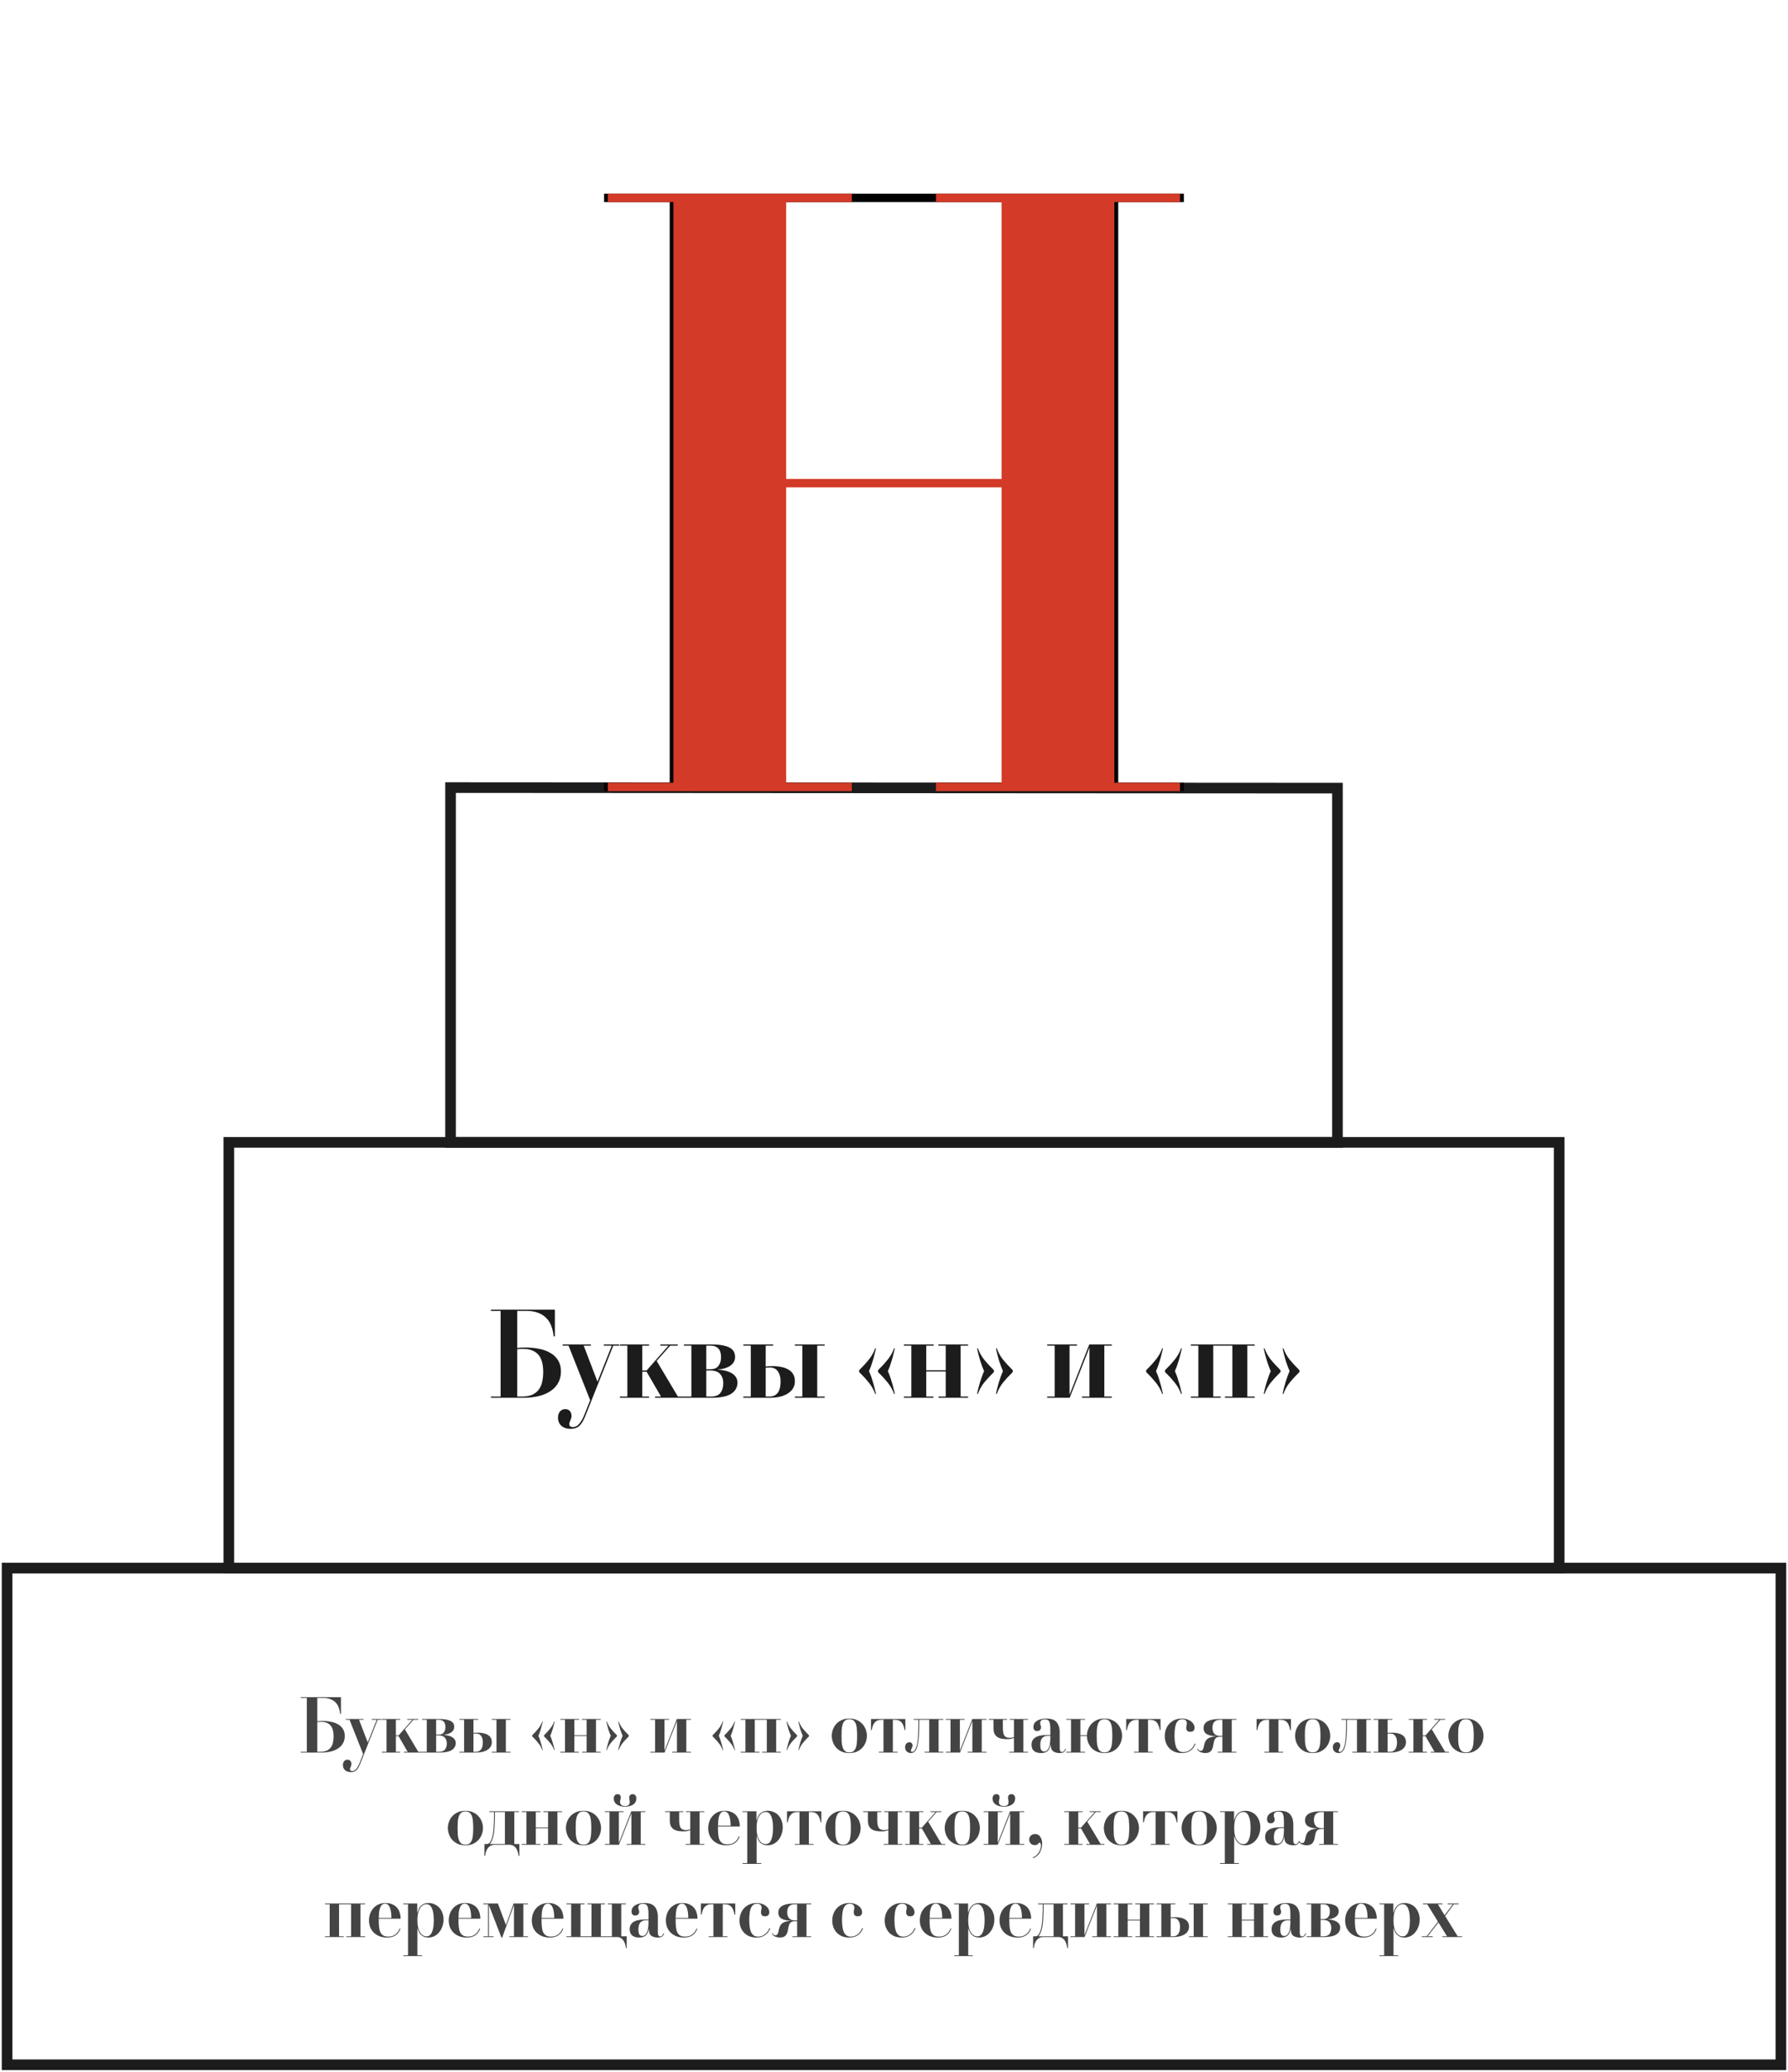 <svg width="504" height="584" viewBox="0 0 504 584" fill="none" xmlns="http://www.w3.org/2000/svg">
<path d="M377 222.148V322H127V222L377 222.148Z" stroke="#1C1C1C" stroke-width="3" stroke-miterlimit="10"/>
<path d="M439.5 322H64.5V442H439.5V322Z" stroke="#1C1C1C" stroke-width="3" stroke-miterlimit="10"/>
<path d="M502 442H2V582H502V442Z" stroke="#1C1C1C" stroke-width="3" stroke-miterlimit="10"/>
<path d="M156.406 376.675H156.056C155.962 375.648 155.752 374.703 155.426 373.84C155.122 372.953 154.656 372.195 154.026 371.565C153.419 370.912 152.649 370.41 151.716 370.06C150.806 369.687 149.697 369.5 148.391 369.5H145.801V379.965C146.127 379.918 146.477 379.883 146.851 379.86C147.247 379.837 147.667 379.825 148.111 379.825C149.511 379.825 150.817 379.953 152.031 380.21C153.244 380.443 154.306 380.84 155.216 381.4C156.126 381.937 156.837 382.637 157.351 383.5C157.864 384.34 158.121 385.367 158.121 386.58C158.121 387.77 157.864 388.832 157.351 389.765C156.861 390.675 156.149 391.445 155.216 392.075C154.306 392.705 153.197 393.183 151.891 393.51C150.584 393.837 149.114 394 147.481 394H138.381V393.65H141.111V369.5H138.381V369.15H156.406V376.675ZM147.481 380.21C146.874 380.21 146.314 380.245 145.801 380.315V393.65H147.131C148.321 393.65 149.301 393.475 150.071 393.125C150.841 392.752 151.447 392.262 151.891 391.655C152.357 391.025 152.672 390.29 152.836 389.45C153.022 388.61 153.116 387.712 153.116 386.755C153.116 385.775 153.022 384.888 152.836 384.095C152.649 383.278 152.334 382.59 151.891 382.03C151.447 381.447 150.864 381.003 150.141 380.7C149.441 380.373 148.554 380.21 147.481 380.21ZM170.203 378.95H174.543V379.3H172.863L164.988 399.145C164.475 400.428 163.915 401.35 163.308 401.91C162.701 402.47 161.885 402.75 160.858 402.75C159.738 402.75 158.863 402.458 158.233 401.875C157.603 401.315 157.288 400.557 157.288 399.6C157.288 398.853 157.486 398.258 157.883 397.815C158.256 397.395 158.735 397.185 159.318 397.185C159.901 397.185 160.345 397.372 160.648 397.745C160.951 398.118 161.103 398.573 161.103 399.11C161.103 399.367 161.068 399.588 160.998 399.775C160.928 399.985 160.858 400.172 160.788 400.335C160.718 400.522 160.648 400.697 160.578 400.86C160.508 401.023 160.473 401.198 160.473 401.385C160.473 401.712 160.566 401.933 160.753 402.05C160.94 402.19 161.173 402.26 161.453 402.26C162.176 402.26 162.806 401.922 163.343 401.245C163.88 400.568 164.311 399.81 164.638 398.97L166.353 394.665L160.263 379.3H158.583V378.95H166.563V379.3H164.533L168.418 389.45L172.443 379.3H170.203V378.95ZM182.963 379.3H181.038V386.3H182.263L188.423 379.3H186.148V378.95H191.048V379.3H188.913L185.098 383.605L191.083 393.65H192.763V394H184.643V393.65H186.323L182.263 386.65H181.038V393.65H182.963V394H174.738V393.65H176.838V379.3H174.738V378.95H182.963V379.3ZM200.345 378.95C202.678 378.95 204.405 379.23 205.525 379.79C206.645 380.327 207.205 381.225 207.205 382.485C207.205 383.512 206.75 384.34 205.84 384.97C204.93 385.577 203.717 385.938 202.2 386.055C203.04 386.102 203.798 386.207 204.475 386.37C205.175 386.533 205.77 386.767 206.26 387.07C206.773 387.373 207.17 387.747 207.45 388.19C207.73 388.61 207.87 389.123 207.87 389.73C207.87 391.06 207.275 392.11 206.085 392.88C204.918 393.627 203.017 394 200.38 394H192.785V393.65H194.885V379.3H192.785V378.95H200.345ZM199.085 386.3V393.65H200.38C201.663 393.65 202.562 393.3 203.075 392.6C203.612 391.877 203.88 390.967 203.88 389.87C203.88 388.843 203.588 387.992 203.005 387.315C202.445 386.638 201.488 386.3 200.135 386.3H199.085ZM199.085 379.3V385.95H200.205C201.278 385.95 202.048 385.635 202.515 385.005C203.005 384.352 203.25 383.535 203.25 382.555C203.25 380.385 202.247 379.3 200.24 379.3H199.085ZM217.933 379.3H215.833V385.18C216.16 385.157 216.486 385.133 216.813 385.11C217.163 385.087 217.501 385.075 217.828 385.075C218.738 385.075 219.566 385.157 220.313 385.32C221.083 385.483 221.748 385.74 222.308 386.09C222.868 386.417 223.3 386.848 223.603 387.385C223.906 387.922 224.058 388.563 224.058 389.31C224.058 390.08 223.883 390.757 223.533 391.34C223.183 391.923 222.681 392.413 222.028 392.81C221.398 393.207 220.64 393.51 219.753 393.72C218.866 393.907 217.886 394 216.813 394H209.533V393.65H211.633V379.3H209.533V378.95H217.933V379.3ZM232.458 394H224.058V393.65H226.158V379.3H224.058V378.95H232.458V379.3H230.358V393.65H232.458V394ZM216.988 385.46C216.801 385.46 216.603 385.472 216.393 385.495C216.206 385.495 216.02 385.507 215.833 385.53V393.65H216.883C217.513 393.65 218.026 393.533 218.423 393.3C218.843 393.043 219.17 392.717 219.403 392.32C219.636 391.923 219.8 391.468 219.893 390.955C219.986 390.442 220.033 389.917 220.033 389.38C220.033 388.19 219.776 387.245 219.263 386.545C218.773 385.822 218.015 385.46 216.988 385.46ZM252.028 392.915C251.584 391.702 250.978 390.628 250.208 389.695C249.461 388.762 248.691 387.91 247.898 387.14C247.781 387.023 247.676 386.93 247.583 386.86C247.513 386.767 247.478 386.638 247.478 386.475C247.478 386.312 247.513 386.195 247.583 386.125C247.676 386.032 247.781 385.927 247.898 385.81C248.691 385.04 249.461 384.188 250.208 383.255C250.978 382.322 251.584 381.248 252.028 380.035L252.238 380.07C252.121 380.607 251.981 381.178 251.818 381.785C251.678 382.392 251.514 382.987 251.328 383.57C251.164 384.13 250.989 384.667 250.803 385.18C250.616 385.693 250.441 386.125 250.278 386.475C250.441 386.825 250.616 387.257 250.803 387.77C250.989 388.283 251.164 388.832 251.328 389.415C251.514 389.975 251.678 390.558 251.818 391.165C251.981 391.772 252.121 392.343 252.238 392.88L252.028 392.915ZM246.708 392.915C246.264 391.702 245.658 390.628 244.888 389.695C244.141 388.762 243.371 387.91 242.578 387.14C242.461 387.023 242.356 386.93 242.263 386.86C242.193 386.767 242.158 386.638 242.158 386.475C242.158 386.312 242.193 386.195 242.263 386.125C242.356 386.032 242.461 385.927 242.578 385.81C243.371 385.04 244.141 384.188 244.888 383.255C245.658 382.322 246.264 381.248 246.708 380.035L246.918 380.07C246.801 380.607 246.661 381.178 246.498 381.785C246.358 382.392 246.194 382.987 246.008 383.57C245.844 384.13 245.669 384.667 245.483 385.18C245.296 385.693 245.121 386.125 244.958 386.475C245.121 386.825 245.296 387.257 245.483 387.77C245.669 388.283 245.844 388.832 246.008 389.415C246.194 389.975 246.358 390.558 246.498 391.165C246.661 391.772 246.801 392.343 246.918 392.88L246.708 392.915ZM263.117 394H254.787V393.65H256.887V379.3H254.787V378.95H263.187V379.3H261.087V386.23H266.582V379.3H264.482V378.95H272.882V379.3H270.782V393.65H272.882V394H264.552V393.65H266.582V386.58H261.087V393.65H263.117V394ZM280.749 392.88C280.843 392.343 280.971 391.772 281.134 391.165C281.298 390.558 281.461 389.975 281.624 389.415C281.811 388.832 281.998 388.283 282.184 387.77C282.371 387.257 282.546 386.825 282.709 386.475C282.546 386.125 282.371 385.693 282.184 385.18C281.998 384.667 281.811 384.13 281.624 383.57C281.461 382.987 281.298 382.392 281.134 381.785C280.971 381.178 280.843 380.607 280.749 380.07L280.959 380.035C281.403 381.248 281.998 382.322 282.744 383.255C283.514 384.188 284.296 385.04 285.089 385.81C285.206 385.927 285.299 386.032 285.369 386.125C285.463 386.195 285.509 386.312 285.509 386.475C285.509 386.638 285.463 386.767 285.369 386.86C285.299 386.93 285.206 387.023 285.089 387.14C284.296 387.91 283.514 388.762 282.744 389.695C281.998 390.628 281.403 391.702 280.959 392.915L280.749 392.88ZM275.429 392.88C275.523 392.343 275.651 391.772 275.814 391.165C275.978 390.558 276.141 389.975 276.304 389.415C276.491 388.832 276.678 388.283 276.864 387.77C277.051 387.257 277.226 386.825 277.389 386.475C277.226 386.125 277.051 385.693 276.864 385.18C276.678 384.667 276.491 384.13 276.304 383.57C276.141 382.987 275.978 382.392 275.814 381.785C275.651 381.178 275.523 380.607 275.429 380.07L275.639 380.035C276.083 381.248 276.678 382.322 277.424 383.255C278.194 384.188 278.976 385.04 279.769 385.81C279.886 385.927 279.979 386.032 280.049 386.125C280.143 386.195 280.189 386.312 280.189 386.475C280.189 386.638 280.143 386.767 280.049 386.86C279.979 386.93 279.886 387.023 279.769 387.14C278.976 387.91 278.194 388.762 277.424 389.695C276.678 390.628 276.083 391.702 275.639 392.915L275.429 392.88ZM303.587 379.3H301.487V393.16L307.052 378.95H313.387V379.3H311.287V393.65H313.387V394H304.987V393.65H307.087V379.86L301.522 394H295.187V393.65H297.287V379.3H295.187V378.95H303.587V379.3ZM332.931 392.915C332.488 391.702 331.881 390.628 331.111 389.695C330.364 388.762 329.594 387.91 328.801 387.14C328.684 387.023 328.579 386.93 328.486 386.86C328.416 386.767 328.381 386.638 328.381 386.475C328.381 386.312 328.416 386.195 328.486 386.125C328.579 386.032 328.684 385.927 328.801 385.81C329.594 385.04 330.364 384.188 331.111 383.255C331.881 382.322 332.488 381.248 332.931 380.035L333.141 380.07C333.024 380.607 332.884 381.178 332.721 381.785C332.581 382.392 332.418 382.987 332.231 383.57C332.068 384.13 331.893 384.667 331.706 385.18C331.519 385.693 331.344 386.125 331.181 386.475C331.344 386.825 331.519 387.257 331.706 387.77C331.893 388.283 332.068 388.832 332.231 389.415C332.418 389.975 332.581 390.558 332.721 391.165C332.884 391.772 333.024 392.343 333.141 392.88L332.931 392.915ZM327.611 392.915C327.168 391.702 326.561 390.628 325.791 389.695C325.044 388.762 324.274 387.91 323.481 387.14C323.364 387.023 323.259 386.93 323.166 386.86C323.096 386.767 323.061 386.638 323.061 386.475C323.061 386.312 323.096 386.195 323.166 386.125C323.259 386.032 323.364 385.927 323.481 385.81C324.274 385.04 325.044 384.188 325.791 383.255C326.561 382.322 327.168 381.248 327.611 380.035L327.821 380.07C327.704 380.607 327.564 381.178 327.401 381.785C327.261 382.392 327.098 382.987 326.911 383.57C326.748 384.13 326.573 384.667 326.386 385.18C326.199 385.693 326.024 386.125 325.861 386.475C326.024 386.825 326.199 387.257 326.386 387.77C326.573 388.283 326.748 388.832 326.911 389.415C327.098 389.975 327.261 390.558 327.401 391.165C327.564 391.772 327.704 392.343 327.821 392.88L327.611 392.915ZM344.09 394H335.69V393.65H337.79V379.3H335.69V378.95H353.68V379.3H351.58V393.65H353.68V394H345.28V393.65H347.38V379.3H341.99V393.65H344.09V394ZM361.55 392.88C361.643 392.343 361.772 391.772 361.935 391.165C362.098 390.558 362.262 389.975 362.425 389.415C362.612 388.832 362.798 388.283 362.985 387.77C363.172 387.257 363.347 386.825 363.51 386.475C363.347 386.125 363.172 385.693 362.985 385.18C362.798 384.667 362.612 384.13 362.425 383.57C362.262 382.987 362.098 382.392 361.935 381.785C361.772 381.178 361.643 380.607 361.55 380.07L361.76 380.035C362.203 381.248 362.798 382.322 363.545 383.255C364.315 384.188 365.097 385.04 365.89 385.81C366.007 385.927 366.1 386.032 366.17 386.125C366.263 386.195 366.31 386.312 366.31 386.475C366.31 386.638 366.263 386.767 366.17 386.86C366.1 386.93 366.007 387.023 365.89 387.14C365.097 387.91 364.315 388.762 363.545 389.695C362.798 390.628 362.203 391.702 361.76 392.915L361.55 392.88ZM356.23 392.88C356.323 392.343 356.452 391.772 356.615 391.165C356.778 390.558 356.942 389.975 357.105 389.415C357.292 388.832 357.478 388.283 357.665 387.77C357.852 387.257 358.027 386.825 358.19 386.475C358.027 386.125 357.852 385.693 357.665 385.18C357.478 384.667 357.292 384.13 357.105 383.57C356.942 382.987 356.778 382.392 356.615 381.785C356.452 381.178 356.323 380.607 356.23 380.07L356.44 380.035C356.883 381.248 357.478 382.322 358.225 383.255C358.995 384.188 359.777 385.04 360.57 385.81C360.687 385.927 360.78 386.032 360.85 386.125C360.943 386.195 360.99 386.312 360.99 386.475C360.99 386.638 360.943 386.767 360.85 386.86C360.78 386.93 360.687 387.023 360.57 387.14C359.777 387.91 358.995 388.762 358.225 389.695C357.478 390.628 356.883 391.702 356.44 392.915L356.23 392.88Z" fill="#1C1C1C"/>
<path d="M96.105 483.11H95.885C95.826 482.465 95.694 481.871 95.489 481.328C95.298 480.771 95.005 480.294 94.609 479.898C94.227 479.487 93.743 479.172 93.157 478.952C92.585 478.717 91.888 478.6 91.067 478.6H89.439V485.178C89.644 485.149 89.864 485.127 90.099 485.112C90.348 485.097 90.612 485.09 90.891 485.09C91.771 485.09 92.592 485.171 93.355 485.332C94.117 485.479 94.785 485.728 95.357 486.08C95.929 486.417 96.376 486.857 96.699 487.4C97.021 487.928 97.183 488.573 97.183 489.336C97.183 490.084 97.021 490.751 96.699 491.338C96.391 491.91 95.943 492.394 95.357 492.79C94.785 493.186 94.088 493.487 93.267 493.692C92.445 493.897 91.521 494 90.495 494H84.775V493.78H86.491V478.6H84.775V478.38H96.105V483.11ZM90.495 485.332C90.113 485.332 89.761 485.354 89.439 485.398V493.78H90.275C91.023 493.78 91.639 493.67 92.123 493.45C92.607 493.215 92.988 492.907 93.267 492.526C93.56 492.13 93.758 491.668 93.861 491.14C93.978 490.612 94.037 490.047 94.037 489.446C94.037 488.83 93.978 488.273 93.861 487.774C93.743 487.261 93.545 486.828 93.267 486.476C92.988 486.109 92.621 485.831 92.167 485.64C91.727 485.435 91.169 485.332 90.495 485.332ZM104.777 484.54H107.505V484.76H106.449L101.499 497.234C101.177 498.041 100.825 498.62 100.443 498.972C100.062 499.324 99.549 499.5 98.903 499.5C98.199 499.5 97.649 499.317 97.253 498.95C96.857 498.598 96.659 498.121 96.659 497.52C96.659 497.051 96.784 496.677 97.033 496.398C97.268 496.134 97.569 496.002 97.935 496.002C98.302 496.002 98.581 496.119 98.771 496.354C98.962 496.589 99.057 496.875 99.057 497.212C99.057 497.373 99.035 497.513 98.991 497.63C98.947 497.762 98.903 497.879 98.859 497.982C98.815 498.099 98.771 498.209 98.727 498.312C98.683 498.415 98.661 498.525 98.661 498.642C98.661 498.847 98.72 498.987 98.837 499.06C98.955 499.148 99.101 499.192 99.277 499.192C99.732 499.192 100.128 498.979 100.465 498.554C100.803 498.129 101.074 497.652 101.279 497.124L102.357 494.418L98.529 484.76H97.473V484.54H102.489V484.76H101.213L103.655 491.14L106.185 484.76H104.777V484.54ZM112.798 484.76H111.588V489.16H112.358L116.23 484.76H114.8V484.54H117.88V484.76H116.538L114.14 487.466L117.902 493.78H118.958V494H113.854V493.78H114.91L112.358 489.38H111.588V493.78H112.798V494H107.628V493.78H108.948V484.76H107.628V484.54H112.798V484.76ZM123.724 484.54C125.19 484.54 126.276 484.716 126.98 485.068C127.684 485.405 128.036 485.97 128.036 486.762C128.036 487.407 127.75 487.928 127.178 488.324C126.606 488.705 125.843 488.933 124.89 489.006C125.418 489.035 125.894 489.101 126.32 489.204C126.76 489.307 127.134 489.453 127.442 489.644C127.764 489.835 128.014 490.069 128.19 490.348C128.366 490.612 128.454 490.935 128.454 491.316C128.454 492.152 128.08 492.812 127.332 493.296C126.598 493.765 125.403 494 123.746 494H118.972V493.78H120.292V484.76H118.972V484.54H123.724ZM122.932 489.16V493.78H123.746C124.552 493.78 125.117 493.56 125.44 493.12C125.777 492.665 125.946 492.093 125.946 491.404C125.946 490.759 125.762 490.223 125.396 489.798C125.044 489.373 124.442 489.16 123.592 489.16H122.932ZM122.932 484.76V488.94H123.636C124.31 488.94 124.794 488.742 125.088 488.346C125.396 487.935 125.55 487.422 125.55 486.806C125.55 485.442 124.919 484.76 123.658 484.76H122.932ZM134.779 484.76H133.459V488.456C133.664 488.441 133.87 488.427 134.075 488.412C134.295 488.397 134.508 488.39 134.713 488.39C135.285 488.39 135.806 488.441 136.275 488.544C136.759 488.647 137.177 488.808 137.529 489.028C137.881 489.233 138.152 489.505 138.343 489.842C138.534 490.179 138.629 490.583 138.629 491.052C138.629 491.536 138.519 491.961 138.299 492.328C138.079 492.695 137.764 493.003 137.353 493.252C136.957 493.501 136.48 493.692 135.923 493.824C135.366 493.941 134.75 494 134.075 494H129.499V493.78H130.819V484.76H129.499V484.54H134.779V484.76ZM143.909 494H138.629V493.78H139.949V484.76H138.629V484.54H143.909V484.76H142.589V493.78H143.909V494ZM134.185 488.632C134.068 488.632 133.943 488.639 133.811 488.654C133.694 488.654 133.576 488.661 133.459 488.676V493.78H134.119C134.515 493.78 134.838 493.707 135.087 493.56C135.351 493.399 135.556 493.193 135.703 492.944C135.85 492.695 135.952 492.409 136.011 492.086C136.07 491.763 136.099 491.433 136.099 491.096C136.099 490.348 135.938 489.754 135.615 489.314C135.307 488.859 134.83 488.632 134.185 488.632ZM156.21 493.318C155.931 492.555 155.55 491.881 155.066 491.294C154.597 490.707 154.113 490.172 153.614 489.688C153.541 489.615 153.475 489.556 153.416 489.512C153.372 489.453 153.35 489.373 153.35 489.27C153.35 489.167 153.372 489.094 153.416 489.05C153.475 488.991 153.541 488.925 153.614 488.852C154.113 488.368 154.597 487.833 155.066 487.246C155.55 486.659 155.931 485.985 156.21 485.222L156.342 485.244C156.269 485.581 156.181 485.941 156.078 486.322C155.99 486.703 155.887 487.077 155.77 487.444C155.667 487.796 155.557 488.133 155.44 488.456C155.323 488.779 155.213 489.05 155.11 489.27C155.213 489.49 155.323 489.761 155.44 490.084C155.557 490.407 155.667 490.751 155.77 491.118C155.887 491.47 155.99 491.837 156.078 492.218C156.181 492.599 156.269 492.959 156.342 493.296L156.21 493.318ZM152.866 493.318C152.587 492.555 152.206 491.881 151.722 491.294C151.253 490.707 150.769 490.172 150.27 489.688C150.197 489.615 150.131 489.556 150.072 489.512C150.028 489.453 150.006 489.373 150.006 489.27C150.006 489.167 150.028 489.094 150.072 489.05C150.131 488.991 150.197 488.925 150.27 488.852C150.769 488.368 151.253 487.833 151.722 487.246C152.206 486.659 152.587 485.985 152.866 485.222L152.998 485.244C152.925 485.581 152.837 485.941 152.734 486.322C152.646 486.703 152.543 487.077 152.426 487.444C152.323 487.796 152.213 488.133 152.096 488.456C151.979 488.779 151.869 489.05 151.766 489.27C151.869 489.49 151.979 489.761 152.096 490.084C152.213 490.407 152.323 490.751 152.426 491.118C152.543 491.47 152.646 491.837 152.734 492.218C152.837 492.599 152.925 492.959 152.998 493.296L152.866 493.318ZM163.18 494H157.944V493.78H159.264V484.76H157.944V484.54H163.224V484.76H161.904V489.116H165.358V484.76H164.038V484.54H169.318V484.76H167.998V493.78H169.318V494H164.082V493.78H165.358V489.336H161.904V493.78H163.18V494ZM174.264 493.296C174.322 492.959 174.403 492.599 174.506 492.218C174.608 491.837 174.711 491.47 174.814 491.118C174.931 490.751 175.048 490.407 175.166 490.084C175.283 489.761 175.393 489.49 175.495 489.27C175.393 489.05 175.283 488.779 175.166 488.456C175.048 488.133 174.931 487.796 174.814 487.444C174.711 487.077 174.608 486.703 174.506 486.322C174.403 485.941 174.322 485.581 174.264 485.244L174.396 485.222C174.674 485.985 175.048 486.659 175.518 487.246C176.002 487.833 176.493 488.368 176.992 488.852C177.065 488.925 177.124 488.991 177.168 489.05C177.226 489.094 177.256 489.167 177.256 489.27C177.256 489.373 177.226 489.453 177.168 489.512C177.124 489.556 177.065 489.615 176.992 489.688C176.493 490.172 176.002 490.707 175.518 491.294C175.048 491.881 174.674 492.555 174.396 493.318L174.264 493.296ZM170.92 493.296C170.978 492.959 171.059 492.599 171.162 492.218C171.264 491.837 171.367 491.47 171.47 491.118C171.587 490.751 171.704 490.407 171.822 490.084C171.939 489.761 172.049 489.49 172.152 489.27C172.049 489.05 171.939 488.779 171.822 488.456C171.704 488.133 171.587 487.796 171.47 487.444C171.367 487.077 171.264 486.703 171.162 486.322C171.059 485.941 170.978 485.581 170.92 485.244L171.052 485.222C171.33 485.985 171.704 486.659 172.174 487.246C172.658 487.833 173.149 488.368 173.648 488.852C173.721 488.925 173.78 488.991 173.824 489.05C173.882 489.094 173.912 489.167 173.912 489.27C173.912 489.373 173.882 489.453 173.824 489.512C173.78 489.556 173.721 489.615 173.648 489.688C173.149 490.172 172.658 490.707 172.174 491.294C171.704 491.881 171.33 492.555 171.052 493.318L170.92 493.296ZM188.619 484.76H187.299V493.472L190.797 484.54H194.779V484.76H193.459V493.78H194.779V494H189.499V493.78H190.819V485.112L187.321 494H183.339V493.78H184.659V484.76H183.339V484.54H188.619V484.76ZM207.063 493.318C206.785 492.555 206.403 491.881 205.919 491.294C205.45 490.707 204.966 490.172 204.467 489.688C204.394 489.615 204.328 489.556 204.269 489.512C204.225 489.453 204.203 489.373 204.203 489.27C204.203 489.167 204.225 489.094 204.269 489.05C204.328 488.991 204.394 488.925 204.467 488.852C204.966 488.368 205.45 487.833 205.919 487.246C206.403 486.659 206.785 485.985 207.063 485.222L207.195 485.244C207.122 485.581 207.034 485.941 206.931 486.322C206.843 486.703 206.741 487.077 206.623 487.444C206.521 487.796 206.411 488.133 206.293 488.456C206.176 488.779 206.066 489.05 205.963 489.27C206.066 489.49 206.176 489.761 206.293 490.084C206.411 490.407 206.521 490.751 206.623 491.118C206.741 491.47 206.843 491.837 206.931 492.218C207.034 492.599 207.122 492.959 207.195 493.296L207.063 493.318ZM203.719 493.318C203.441 492.555 203.059 491.881 202.575 491.294C202.106 490.707 201.622 490.172 201.123 489.688C201.05 489.615 200.984 489.556 200.925 489.512C200.881 489.453 200.859 489.373 200.859 489.27C200.859 489.167 200.881 489.094 200.925 489.05C200.984 488.991 201.05 488.925 201.123 488.852C201.622 488.368 202.106 487.833 202.575 487.246C203.059 486.659 203.441 485.985 203.719 485.222L203.851 485.244C203.778 485.581 203.69 485.941 203.587 486.322C203.499 486.703 203.397 487.077 203.279 487.444C203.177 487.796 203.067 488.133 202.949 488.456C202.832 488.779 202.722 489.05 202.619 489.27C202.722 489.49 202.832 489.761 202.949 490.084C203.067 490.407 203.177 490.751 203.279 491.118C203.397 491.47 203.499 491.837 203.587 492.218C203.69 492.599 203.778 492.959 203.851 493.296L203.719 493.318ZM214.078 494H208.798V493.78H210.118V484.76H208.798V484.54H220.106V484.76H218.786V493.78H220.106V494H214.826V493.78H216.146V484.76H212.758V493.78H214.078V494ZM225.053 493.296C225.111 492.959 225.192 492.599 225.295 492.218C225.397 491.837 225.5 491.47 225.603 491.118C225.72 490.751 225.837 490.407 225.955 490.084C226.072 489.761 226.182 489.49 226.285 489.27C226.182 489.05 226.072 488.779 225.955 488.456C225.837 488.133 225.72 487.796 225.603 487.444C225.5 487.077 225.397 486.703 225.295 486.322C225.192 485.941 225.111 485.581 225.053 485.244L225.185 485.222C225.463 485.985 225.837 486.659 226.307 487.246C226.791 487.833 227.282 488.368 227.781 488.852C227.854 488.925 227.913 488.991 227.957 489.05C228.015 489.094 228.045 489.167 228.045 489.27C228.045 489.373 228.015 489.453 227.957 489.512C227.913 489.556 227.854 489.615 227.781 489.688C227.282 490.172 226.791 490.707 226.307 491.294C225.837 491.881 225.463 492.555 225.185 493.318L225.053 493.296ZM221.709 493.296C221.767 492.959 221.848 492.599 221.951 492.218C222.053 491.837 222.156 491.47 222.259 491.118C222.376 490.751 222.493 490.407 222.611 490.084C222.728 489.761 222.838 489.49 222.941 489.27C222.838 489.05 222.728 488.779 222.611 488.456C222.493 488.133 222.376 487.796 222.259 487.444C222.156 487.077 222.053 486.703 221.951 486.322C221.848 485.941 221.767 485.581 221.709 485.244L221.841 485.222C222.119 485.985 222.493 486.659 222.963 487.246C223.447 487.833 223.938 488.368 224.437 488.852C224.51 488.925 224.569 488.991 224.613 489.05C224.671 489.094 224.701 489.167 224.701 489.27C224.701 489.373 224.671 489.453 224.613 489.512C224.569 489.556 224.51 489.615 224.437 489.688C223.938 490.172 223.447 490.707 222.963 491.294C222.493 491.881 222.119 492.555 221.841 493.318L221.709 493.296ZM239.408 494.132C238.543 494.132 237.795 493.985 237.164 493.692C236.548 493.384 236.035 492.995 235.624 492.526C235.228 492.042 234.935 491.514 234.744 490.942C234.553 490.37 234.458 489.813 234.458 489.27C234.458 488.727 234.553 488.17 234.744 487.598C234.935 487.026 235.228 486.505 235.624 486.036C236.035 485.552 236.548 485.163 237.164 484.87C237.795 484.562 238.543 484.408 239.408 484.408C240.273 484.408 241.014 484.562 241.63 484.87C242.261 485.163 242.774 485.552 243.17 486.036C243.581 486.505 243.881 487.026 244.072 487.598C244.263 488.17 244.358 488.727 244.358 489.27C244.358 489.813 244.263 490.37 244.072 490.942C243.881 491.514 243.581 492.042 243.17 492.526C242.774 492.995 242.261 493.384 241.63 493.692C241.014 493.985 240.273 494.132 239.408 494.132ZM239.408 493.956C239.921 493.956 240.325 493.831 240.618 493.582C240.911 493.318 241.131 492.973 241.278 492.548C241.425 492.108 241.513 491.609 241.542 491.052C241.586 490.48 241.608 489.886 241.608 489.27C241.608 488.654 241.586 488.067 241.542 487.51C241.513 486.938 241.425 486.439 241.278 486.014C241.131 485.574 240.911 485.229 240.618 484.98C240.325 484.716 239.921 484.584 239.408 484.584C238.895 484.584 238.491 484.716 238.198 484.98C237.905 485.229 237.685 485.574 237.538 486.014C237.391 486.439 237.296 486.938 237.252 487.51C237.223 488.067 237.208 488.654 237.208 489.27C237.208 489.886 237.223 490.48 237.252 491.052C237.296 491.609 237.391 492.108 237.538 492.548C237.685 492.973 237.905 493.318 238.198 493.582C238.491 493.831 238.895 493.956 239.408 493.956ZM252.997 494H247.717V493.78H249.037V484.76H248.487C248.017 484.76 247.621 484.833 247.299 484.98C246.976 485.127 246.712 485.332 246.507 485.596C246.301 485.845 246.133 486.153 246.001 486.52C245.883 486.872 245.788 487.253 245.715 487.664H245.517V484.54H255.197V487.664H254.999C254.925 487.253 254.823 486.872 254.691 486.52C254.573 486.153 254.412 485.845 254.207 485.596C254.001 485.332 253.737 485.127 253.415 484.98C253.092 484.833 252.696 484.76 252.227 484.76H251.677V493.78H252.997V494ZM265.89 494H260.61V493.78H261.93V484.76H259.114C259.114 485.728 259.107 486.615 259.092 487.422C259.077 488.229 259.033 489.043 258.96 489.864C258.916 490.333 258.857 490.825 258.784 491.338C258.711 491.837 258.593 492.299 258.432 492.724C258.285 493.135 258.073 493.472 257.794 493.736C257.53 494 257.193 494.132 256.782 494.132C256.313 494.132 255.917 493.985 255.594 493.692C255.286 493.384 255.132 492.988 255.132 492.504C255.132 492.064 255.249 491.719 255.484 491.47C255.719 491.221 256.005 491.096 256.342 491.096C256.635 491.096 256.855 491.184 257.002 491.36C257.149 491.521 257.222 491.741 257.222 492.02C257.222 492.181 257.2 492.321 257.156 492.438C257.112 492.555 257.061 492.673 257.002 492.79C256.943 492.907 256.892 493.025 256.848 493.142C256.804 493.259 256.782 493.384 256.782 493.516C256.782 493.633 256.811 493.714 256.87 493.758C256.929 493.787 256.995 493.802 257.068 493.802C257.376 493.802 257.633 493.655 257.838 493.362C258.058 493.054 258.234 492.673 258.366 492.218C258.483 491.851 258.564 491.463 258.608 491.052C258.667 490.641 258.711 490.223 258.74 489.798C258.799 488.991 258.835 488.192 258.85 487.4C258.865 486.608 258.872 485.728 258.872 484.76H257.552V484.54H265.89V484.76H264.57V493.78H265.89V494ZM271.892 484.76H270.572V493.472L274.07 484.54H278.052V484.76H276.732V493.78H278.052V494H272.772V493.78H274.092V485.112L270.594 494H266.612V493.78H267.932V484.76H266.612V484.54H271.892V484.76ZM284.492 493.78H285.812V489.864C285.563 489.967 285.277 490.055 284.954 490.128C284.631 490.187 284.279 490.216 283.898 490.216C283.399 490.216 282.915 490.179 282.446 490.106C281.991 490.033 281.581 489.886 281.214 489.666C280.862 489.446 280.576 489.138 280.356 488.742C280.151 488.331 280.048 487.803 280.048 487.158V484.76H278.728V484.54H283.854V484.76H282.688V487.092C282.688 488.031 282.82 488.727 283.084 489.182C283.363 489.622 283.869 489.842 284.602 489.842C285.101 489.842 285.504 489.769 285.812 489.622V484.76H284.646V484.54H289.772V484.76H288.452V493.78H289.772V494H284.492V493.78ZM293.472 494.132C292.548 494.132 291.866 493.927 291.426 493.516C290.986 493.105 290.766 492.533 290.766 491.8C290.766 490.891 291.118 490.209 291.822 489.754C292.526 489.285 293.634 489.05 295.144 489.05H296.068V487.642C296.068 487.07 296.046 486.593 296.002 486.212C295.958 485.816 295.878 485.508 295.76 485.288C295.658 485.053 295.504 484.885 295.298 484.782C295.093 484.679 294.836 484.628 294.528 484.628C294.147 484.628 293.832 484.709 293.582 484.87C293.333 485.017 293.208 485.288 293.208 485.684C293.208 485.933 293.245 486.139 293.318 486.3C293.406 486.447 293.45 486.637 293.45 486.872C293.45 487.165 293.355 487.415 293.164 487.62C292.988 487.825 292.717 487.928 292.35 487.928C291.646 487.928 291.294 487.547 291.294 486.784C291.294 486.036 291.632 485.457 292.306 485.046C292.981 484.621 293.876 484.408 294.99 484.408C295.401 484.408 295.826 484.452 296.266 484.54C296.706 484.628 297.11 484.811 297.476 485.09C297.843 485.369 298.136 485.772 298.356 486.3C298.591 486.828 298.708 487.525 298.708 488.39V492.79C298.708 493.479 298.921 493.824 299.346 493.824C299.596 493.824 299.794 493.736 299.94 493.56C300.102 493.384 300.226 493.171 300.314 492.922L300.49 492.988C300.373 493.325 300.19 493.604 299.94 493.824C299.706 494.029 299.273 494.132 298.642 494.132C297.924 494.132 297.33 493.963 296.86 493.626C296.406 493.289 296.178 492.687 296.178 491.822V491.712H296.134C295.973 492.621 295.68 493.252 295.254 493.604C294.829 493.956 294.235 494.132 293.472 494.132ZM294.33 493.692C294.697 493.692 294.99 493.567 295.21 493.318C295.445 493.069 295.621 492.753 295.738 492.372C295.87 491.991 295.958 491.573 296.002 491.118C296.046 490.649 296.068 490.194 296.068 489.754V489.27H295.408C294.66 489.27 294.11 489.483 293.758 489.908C293.406 490.333 293.23 490.986 293.23 491.866C293.23 492.409 293.304 492.849 293.45 493.186C293.612 493.523 293.905 493.692 294.33 493.692ZM305.858 494H300.578V493.78H301.898V484.76H300.578V484.54H305.858V484.76H304.538V489.116H306.386C306.401 488.588 306.503 488.045 306.694 487.488C306.899 486.931 307.2 486.425 307.596 485.97C308.007 485.515 308.52 485.141 309.136 484.848C309.752 484.555 310.485 484.408 311.336 484.408C312.201 484.408 312.942 484.562 313.558 484.87C314.189 485.163 314.702 485.552 315.098 486.036C315.509 486.505 315.809 487.026 316 487.598C316.191 488.17 316.286 488.727 316.286 489.27C316.286 489.813 316.191 490.37 316 490.942C315.809 491.514 315.509 492.042 315.098 492.526C314.702 492.995 314.189 493.384 313.558 493.692C312.942 493.985 312.201 494.132 311.336 494.132C310.471 494.132 309.723 493.985 309.092 493.692C308.476 493.399 307.97 493.025 307.574 492.57C307.178 492.101 306.877 491.58 306.672 491.008C306.481 490.436 306.386 489.879 306.386 489.336H304.538V493.78H305.858V494ZM311.336 493.956C311.849 493.956 312.253 493.831 312.546 493.582C312.839 493.318 313.059 492.973 313.206 492.548C313.353 492.108 313.441 491.609 313.47 491.052C313.514 490.48 313.536 489.886 313.536 489.27C313.536 488.654 313.514 488.067 313.47 487.51C313.441 486.938 313.353 486.439 313.206 486.014C313.059 485.574 312.839 485.229 312.546 484.98C312.253 484.716 311.849 484.584 311.336 484.584C310.823 484.584 310.419 484.716 310.126 484.98C309.833 485.229 309.613 485.574 309.466 486.014C309.319 486.439 309.224 486.938 309.18 487.51C309.151 488.067 309.136 488.654 309.136 489.27C309.136 489.886 309.151 490.48 309.18 491.052C309.224 491.609 309.319 492.108 309.466 492.548C309.613 492.973 309.833 493.318 310.126 493.582C310.419 493.831 310.823 493.956 311.336 493.956ZM324.926 494H319.646V493.78H320.966V484.76H320.416C319.947 484.76 319.551 484.833 319.228 484.98C318.906 485.127 318.642 485.332 318.436 485.596C318.231 485.845 318.062 486.153 317.93 486.52C317.813 486.872 317.718 487.253 317.644 487.664H317.446V484.54H327.126V487.664H326.928C326.855 487.253 326.752 486.872 326.62 486.52C326.503 486.153 326.342 485.845 326.136 485.596C325.931 485.332 325.667 485.127 325.344 484.98C325.022 484.833 324.626 484.76 324.156 484.76H323.606V493.78H324.926V494ZM333.12 494.132C332.328 494.132 331.631 494.007 331.03 493.758C330.443 493.494 329.944 493.142 329.534 492.702C329.138 492.262 328.837 491.756 328.632 491.184C328.426 490.612 328.324 490.003 328.324 489.358C328.324 488.683 328.434 488.045 328.654 487.444C328.874 486.843 329.189 486.322 329.6 485.882C330.025 485.427 330.531 485.068 331.118 484.804C331.719 484.54 332.394 484.408 333.142 484.408C333.714 484.408 334.22 484.489 334.66 484.65C335.114 484.797 335.488 484.995 335.782 485.244C336.09 485.479 336.324 485.75 336.486 486.058C336.647 486.366 336.728 486.674 336.728 486.982C336.728 487.334 336.625 487.62 336.42 487.84C336.229 488.045 335.928 488.148 335.518 488.148C335.092 488.148 334.792 488.038 334.616 487.818C334.454 487.598 334.374 487.327 334.374 487.004C334.374 486.755 334.403 486.535 334.462 486.344C334.52 486.153 334.55 485.948 334.55 485.728C334.55 485.391 334.44 485.119 334.22 484.914C334.014 484.709 333.699 484.606 333.274 484.606C332.804 484.606 332.423 484.731 332.13 484.98C331.851 485.229 331.631 485.567 331.47 485.992C331.323 486.403 331.22 486.887 331.162 487.444C331.103 487.987 331.074 488.566 331.074 489.182C331.074 489.857 331.11 490.48 331.184 491.052C331.257 491.624 331.382 492.123 331.558 492.548C331.748 492.959 331.998 493.281 332.306 493.516C332.614 493.751 333.01 493.868 333.494 493.868C333.992 493.868 334.425 493.787 334.792 493.626C335.173 493.45 335.496 493.237 335.76 492.988C336.024 492.739 336.236 492.475 336.398 492.196C336.574 491.917 336.698 491.668 336.772 491.448L336.992 491.536C336.874 491.844 336.713 492.152 336.508 492.46C336.317 492.768 336.068 493.047 335.76 493.296C335.452 493.545 335.078 493.751 334.638 493.912C334.198 494.059 333.692 494.132 333.12 494.132ZM348.524 494H343.244V493.78H344.564V489.534H343.97C343.677 489.534 343.427 489.563 343.222 489.622C343.017 489.681 342.841 489.783 342.694 489.93C342.547 490.062 342.423 490.253 342.32 490.502C342.232 490.751 342.151 491.067 342.078 491.448L341.946 492.152C341.829 492.812 341.594 493.311 341.242 493.648C340.905 493.971 340.391 494.132 339.702 494.132C339.321 494.132 338.917 494.059 338.492 493.912C338.067 493.765 337.715 493.479 337.436 493.054L337.59 492.922C337.839 493.318 338.118 493.516 338.426 493.516C338.661 493.516 338.844 493.428 338.976 493.252C339.123 493.061 339.225 492.827 339.284 492.548L339.416 491.91C339.519 491.397 339.673 490.986 339.878 490.678C340.083 490.355 340.333 490.113 340.626 489.952C340.919 489.776 341.257 489.651 341.638 489.578C342.034 489.505 342.474 489.453 342.958 489.424C341.77 489.38 340.853 489.182 340.208 488.83C339.577 488.463 339.262 487.884 339.262 487.092C339.262 486.623 339.372 486.227 339.592 485.904C339.827 485.567 340.142 485.303 340.538 485.112C340.949 484.907 341.425 484.76 341.968 484.672C342.511 484.584 343.097 484.54 343.728 484.54H348.524V484.76H347.204V493.78H348.524V494ZM341.77 487.07C341.77 487.759 341.953 488.309 342.32 488.72C342.687 489.116 343.251 489.314 344.014 489.314H344.564V484.76H343.838C343.193 484.76 342.687 484.943 342.32 485.31C341.953 485.662 341.77 486.249 341.77 487.07ZM361.686 494H356.406V493.78H357.726V484.76H357.176C356.707 484.76 356.311 484.833 355.988 484.98C355.665 485.127 355.401 485.332 355.196 485.596C354.991 485.845 354.822 486.153 354.69 486.52C354.573 486.872 354.477 487.253 354.404 487.664H354.206V484.54H363.886V487.664H363.688C363.615 487.253 363.512 486.872 363.38 486.52C363.263 486.153 363.101 485.845 362.896 485.596C362.691 485.332 362.427 485.127 362.104 484.98C361.781 484.833 361.385 484.76 360.916 484.76H360.366V493.78H361.686V494ZM370.011 494.132C369.146 494.132 368.398 493.985 367.767 493.692C367.151 493.384 366.638 492.995 366.227 492.526C365.831 492.042 365.538 491.514 365.347 490.942C365.157 490.37 365.061 489.813 365.061 489.27C365.061 488.727 365.157 488.17 365.347 487.598C365.538 487.026 365.831 486.505 366.227 486.036C366.638 485.552 367.151 485.163 367.767 484.87C368.398 484.562 369.146 484.408 370.011 484.408C370.877 484.408 371.617 484.562 372.233 484.87C372.864 485.163 373.377 485.552 373.773 486.036C374.184 486.505 374.485 487.026 374.675 487.598C374.866 488.17 374.961 488.727 374.961 489.27C374.961 489.813 374.866 490.37 374.675 490.942C374.485 491.514 374.184 492.042 373.773 492.526C373.377 492.995 372.864 493.384 372.233 493.692C371.617 493.985 370.877 494.132 370.011 494.132ZM370.011 493.956C370.525 493.956 370.928 493.831 371.221 493.582C371.515 493.318 371.735 492.973 371.881 492.548C372.028 492.108 372.116 491.609 372.145 491.052C372.189 490.48 372.211 489.886 372.211 489.27C372.211 488.654 372.189 488.067 372.145 487.51C372.116 486.938 372.028 486.439 371.881 486.014C371.735 485.574 371.515 485.229 371.221 484.98C370.928 484.716 370.525 484.584 370.011 484.584C369.498 484.584 369.095 484.716 368.801 484.98C368.508 485.229 368.288 485.574 368.141 486.014C367.995 486.439 367.899 486.938 367.855 487.51C367.826 488.067 367.811 488.654 367.811 489.27C367.811 489.886 367.826 490.48 367.855 491.052C367.899 491.609 367.995 492.108 368.141 492.548C368.288 492.973 368.508 493.318 368.801 493.582C369.095 493.831 369.498 493.956 370.011 493.956ZM386.46 494H381.18V493.78H382.5V484.76H379.684C379.684 485.728 379.677 486.615 379.662 487.422C379.648 488.229 379.604 489.043 379.53 489.864C379.486 490.333 379.428 490.825 379.354 491.338C379.281 491.837 379.164 492.299 379.002 492.724C378.856 493.135 378.643 493.472 378.364 493.736C378.1 494 377.763 494.132 377.352 494.132C376.883 494.132 376.487 493.985 376.164 493.692C375.856 493.384 375.702 492.988 375.702 492.504C375.702 492.064 375.82 491.719 376.054 491.47C376.289 491.221 376.575 491.096 376.912 491.096C377.206 491.096 377.426 491.184 377.572 491.36C377.719 491.521 377.792 491.741 377.792 492.02C377.792 492.181 377.77 492.321 377.726 492.438C377.682 492.555 377.631 492.673 377.572 492.79C377.514 492.907 377.462 493.025 377.418 493.142C377.374 493.259 377.352 493.384 377.352 493.516C377.352 493.633 377.382 493.714 377.44 493.758C377.499 493.787 377.565 493.802 377.638 493.802C377.946 493.802 378.203 493.655 378.408 493.362C378.628 493.054 378.804 492.673 378.936 492.218C379.054 491.851 379.134 491.463 379.178 491.052C379.237 490.641 379.281 490.223 379.31 489.798C379.369 488.991 379.406 488.192 379.42 487.4C379.435 486.608 379.442 485.728 379.442 484.76H378.122V484.54H386.46V484.76H385.14V493.78H386.46V494ZM392.463 484.76H391.143V488.456C391.348 488.441 391.553 488.427 391.759 488.412C391.979 488.397 392.191 488.39 392.397 488.39C392.969 488.39 393.489 488.441 393.959 488.544C394.443 488.647 394.861 488.808 395.213 489.028C395.565 489.233 395.836 489.505 396.027 489.842C396.217 490.179 396.313 490.583 396.313 491.052C396.313 491.536 396.203 491.961 395.983 492.328C395.763 492.695 395.447 493.003 395.037 493.252C394.641 493.501 394.164 493.692 393.607 493.824C393.049 493.941 392.433 494 391.759 494H387.183V493.78H388.503V484.76H387.183V484.54H392.463V484.76ZM391.869 488.632C391.751 488.632 391.627 488.639 391.495 488.654C391.377 488.654 391.26 488.661 391.143 488.676V493.78H391.803C392.199 493.78 392.521 493.707 392.771 493.56C393.035 493.399 393.24 493.193 393.387 492.944C393.533 492.695 393.636 492.409 393.695 492.086C393.753 491.763 393.783 491.433 393.783 491.096C393.783 490.348 393.621 489.754 393.299 489.314C392.991 488.859 392.514 488.632 391.869 488.632ZM402.257 484.76H401.047V489.16H401.817L405.689 484.76H404.259V484.54H407.339V484.76H405.997L403.599 487.466L407.361 493.78H408.417V494H403.313V493.78H404.369L401.817 489.38H401.047V493.78H402.257V494H397.087V493.78H398.407V484.76H397.087V484.54H402.257V484.76ZM413.216 494.132C412.351 494.132 411.603 493.985 410.973 493.692C410.357 493.384 409.843 492.995 409.433 492.526C409.037 492.042 408.743 491.514 408.553 490.942C408.362 490.37 408.267 489.813 408.267 489.27C408.267 488.727 408.362 488.17 408.553 487.598C408.743 487.026 409.037 486.505 409.433 486.036C409.843 485.552 410.357 485.163 410.973 484.87C411.603 484.562 412.351 484.408 413.216 484.408C414.082 484.408 414.823 484.562 415.439 484.87C416.069 485.163 416.583 485.552 416.979 486.036C417.389 486.505 417.69 487.026 417.881 487.598C418.071 488.17 418.167 488.727 418.167 489.27C418.167 489.813 418.071 490.37 417.881 490.942C417.69 491.514 417.389 492.042 416.979 492.526C416.583 492.995 416.069 493.384 415.439 493.692C414.823 493.985 414.082 494.132 413.216 494.132ZM413.216 493.956C413.73 493.956 414.133 493.831 414.427 493.582C414.72 493.318 414.94 492.973 415.087 492.548C415.233 492.108 415.321 491.609 415.351 491.052C415.395 490.48 415.417 489.886 415.417 489.27C415.417 488.654 415.395 488.067 415.351 487.51C415.321 486.938 415.233 486.439 415.087 486.014C414.94 485.574 414.72 485.229 414.427 484.98C414.133 484.716 413.73 484.584 413.216 484.584C412.703 484.584 412.3 484.716 412.007 484.98C411.713 485.229 411.493 485.574 411.347 486.014C411.2 486.439 411.105 486.938 411.061 487.51C411.031 488.067 411.017 488.654 411.017 489.27C411.017 489.886 411.031 490.48 411.061 491.052C411.105 491.609 411.2 492.108 411.347 492.548C411.493 492.973 411.713 493.318 412.007 493.582C412.3 493.831 412.703 493.956 413.216 493.956ZM131.191 520.132C130.326 520.132 129.578 519.985 128.947 519.692C128.331 519.384 127.818 518.995 127.407 518.526C127.011 518.042 126.718 517.514 126.527 516.942C126.336 516.37 126.241 515.813 126.241 515.27C126.241 514.727 126.336 514.17 126.527 513.598C126.718 513.026 127.011 512.505 127.407 512.036C127.818 511.552 128.331 511.163 128.947 510.87C129.578 510.562 130.326 510.408 131.191 510.408C132.056 510.408 132.797 510.562 133.413 510.87C134.044 511.163 134.557 511.552 134.953 512.036C135.364 512.505 135.664 513.026 135.855 513.598C136.046 514.17 136.141 514.727 136.141 515.27C136.141 515.813 136.046 516.37 135.855 516.942C135.664 517.514 135.364 518.042 134.953 518.526C134.557 518.995 134.044 519.384 133.413 519.692C132.797 519.985 132.056 520.132 131.191 520.132ZM131.191 519.956C131.704 519.956 132.108 519.831 132.401 519.582C132.694 519.318 132.914 518.973 133.061 518.548C133.208 518.108 133.296 517.609 133.325 517.052C133.369 516.48 133.391 515.886 133.391 515.27C133.391 514.654 133.369 514.067 133.325 513.51C133.296 512.938 133.208 512.439 133.061 512.014C132.914 511.574 132.694 511.229 132.401 510.98C132.108 510.716 131.704 510.584 131.191 510.584C130.678 510.584 130.274 510.716 129.981 510.98C129.688 511.229 129.468 511.574 129.321 512.014C129.174 512.439 129.079 512.938 129.035 513.51C129.006 514.067 128.991 514.654 128.991 515.27C128.991 515.886 129.006 516.48 129.035 517.052C129.079 517.609 129.174 518.108 129.321 518.548C129.468 518.973 129.688 519.318 129.981 519.582C130.274 519.831 130.678 519.956 131.191 519.956ZM146.289 510.76H144.969V519.78H146.399V523.124H146.201C146.142 522.713 146.054 522.317 145.937 521.936C145.819 521.555 145.658 521.217 145.453 520.924C145.247 520.645 144.991 520.418 144.683 520.242C144.389 520.081 144.03 520 143.605 520H139.425C138.999 520 138.633 520.081 138.325 520.242C138.017 520.403 137.753 520.623 137.533 520.902C137.313 521.195 137.137 521.525 137.005 521.892C136.887 522.273 136.799 522.684 136.741 523.124H136.543L136.565 519.78H137.313C137.635 519.751 137.907 519.575 138.127 519.252C138.347 518.929 138.523 518.548 138.655 518.108C138.801 517.653 138.911 517.169 138.985 516.656C139.058 516.143 139.109 515.673 139.139 515.248C139.197 514.471 139.234 513.745 139.249 513.07C139.263 512.381 139.271 511.611 139.271 510.76H137.951V510.54H146.289V510.76ZM139.381 515.226C139.351 515.666 139.307 516.113 139.249 516.568C139.19 517.008 139.102 517.433 138.985 517.844C138.882 518.255 138.75 518.629 138.589 518.966C138.442 519.303 138.266 519.575 138.061 519.78H142.329V510.76H139.513C139.513 511.185 139.513 511.581 139.513 511.948C139.513 512.315 139.505 512.674 139.491 513.026C139.476 513.378 139.461 513.737 139.447 514.104C139.432 514.456 139.41 514.83 139.381 515.226ZM152.309 520H147.073V519.78H148.393V510.76H147.073V510.54H152.353V510.76H151.033V515.116H154.487V510.76H153.167V510.54H158.447V510.76H157.127V519.78H158.447V520H153.211V519.78H154.487V515.336H151.033V519.78H152.309V520ZM164.47 520.132C163.605 520.132 162.857 519.985 162.226 519.692C161.61 519.384 161.097 518.995 160.686 518.526C160.29 518.042 159.997 517.514 159.806 516.942C159.616 516.37 159.52 515.813 159.52 515.27C159.52 514.727 159.616 514.17 159.806 513.598C159.997 513.026 160.29 512.505 160.686 512.036C161.097 511.552 161.61 511.163 162.226 510.87C162.857 510.562 163.605 510.408 164.47 510.408C165.336 510.408 166.076 510.562 166.692 510.87C167.323 511.163 167.836 511.552 168.232 512.036C168.643 512.505 168.944 513.026 169.134 513.598C169.325 514.17 169.42 514.727 169.42 515.27C169.42 515.813 169.325 516.37 169.134 516.942C168.944 517.514 168.643 518.042 168.232 518.526C167.836 518.995 167.323 519.384 166.692 519.692C166.076 519.985 165.336 520.132 164.47 520.132ZM164.47 519.956C164.984 519.956 165.387 519.831 165.68 519.582C165.974 519.318 166.194 518.973 166.34 518.548C166.487 518.108 166.575 517.609 166.604 517.052C166.648 516.48 166.67 515.886 166.67 515.27C166.67 514.654 166.648 514.067 166.604 513.51C166.575 512.938 166.487 512.439 166.34 512.014C166.194 511.574 165.974 511.229 165.68 510.98C165.387 510.716 164.984 510.584 164.47 510.584C163.957 510.584 163.554 510.716 163.26 510.98C162.967 511.229 162.747 511.574 162.6 512.014C162.454 512.439 162.358 512.938 162.314 513.51C162.285 514.067 162.27 514.654 162.27 515.27C162.27 515.886 162.285 516.48 162.314 517.052C162.358 517.609 162.454 518.108 162.6 518.548C162.747 518.973 162.967 519.318 163.26 519.582C163.554 519.831 163.957 519.956 164.47 519.956ZM176.211 509.242C175.287 509.242 174.517 509.044 173.901 508.648C173.3 508.237 172.999 507.651 172.999 506.888C172.999 506.595 173.087 506.331 173.263 506.096C173.439 505.847 173.703 505.722 174.055 505.722C174.671 505.722 174.979 506.045 174.979 506.69C174.979 506.925 174.943 507.13 174.869 507.306C174.811 507.467 174.781 507.673 174.781 507.922C174.781 508.303 174.906 508.589 175.155 508.78C175.419 508.971 175.771 509.066 176.211 509.066C176.681 509.066 177.011 508.971 177.201 508.78C177.407 508.589 177.509 508.303 177.509 507.922C177.509 507.702 177.487 507.504 177.443 507.328C177.399 507.152 177.377 506.947 177.377 506.712C177.377 506.404 177.458 506.162 177.619 505.986C177.781 505.81 178.015 505.722 178.323 505.722C178.705 505.722 178.976 505.847 179.137 506.096C179.299 506.331 179.379 506.595 179.379 506.888C179.379 507.651 179.079 508.237 178.477 508.648C177.891 509.044 177.135 509.242 176.211 509.242ZM175.771 510.76H174.451V519.472L177.949 510.54H181.931V510.76H180.611V519.78H181.931V520H176.651V519.78H177.971V511.112L174.473 520H170.491V519.78H171.811V510.76H170.491V510.54H175.771V510.76ZM193.248 519.78H194.568V515.864C194.318 515.967 194.032 516.055 193.71 516.128C193.387 516.187 193.035 516.216 192.654 516.216C192.155 516.216 191.671 516.179 191.202 516.106C190.747 516.033 190.336 515.886 189.97 515.666C189.618 515.446 189.332 515.138 189.112 514.742C188.906 514.331 188.804 513.803 188.804 513.158V510.76H187.484V510.54H192.61V510.76H191.444V513.092C191.444 514.031 191.576 514.727 191.84 515.182C192.118 515.622 192.624 515.842 193.358 515.842C193.856 515.842 194.26 515.769 194.568 515.622V510.76H193.402V510.54H198.528V510.76H197.208V519.78H198.528V520H193.248V519.78ZM204.736 520.132C203.886 520.132 203.138 520 202.492 519.736C201.862 519.472 201.334 519.12 200.908 518.68C200.483 518.24 200.16 517.734 199.94 517.162C199.735 516.575 199.632 515.959 199.632 515.314C199.632 514.727 199.72 514.148 199.896 513.576C200.087 512.989 200.373 512.461 200.754 511.992C201.136 511.523 201.62 511.141 202.206 510.848C202.793 510.555 203.497 510.408 204.318 510.408C205.066 510.408 205.704 510.533 206.232 510.782C206.775 511.017 207.215 511.339 207.552 511.75C207.904 512.161 208.154 512.63 208.3 513.158C208.462 513.686 208.542 514.243 208.542 514.83H202.382V515.292C202.382 515.981 202.412 516.612 202.47 517.184C202.529 517.741 202.646 518.218 202.822 518.614C203.013 519.01 203.277 519.318 203.614 519.538C203.966 519.758 204.436 519.868 205.022 519.868C205.55 519.868 205.998 519.795 206.364 519.648C206.746 519.487 207.061 519.289 207.31 519.054C207.574 518.819 207.78 518.57 207.926 518.306C208.088 518.042 208.205 517.8 208.278 517.58L208.498 517.668C208.381 517.976 208.227 518.277 208.036 518.57C207.86 518.863 207.618 519.127 207.31 519.362C207.017 519.597 206.658 519.787 206.232 519.934C205.807 520.066 205.308 520.132 204.736 520.132ZM204.142 510.584C203.805 510.584 203.519 510.694 203.284 510.914C203.064 511.119 202.888 511.405 202.756 511.772C202.624 512.124 202.529 512.549 202.47 513.048C202.426 513.532 202.397 514.053 202.382 514.61H205.946C205.946 514.214 205.924 513.781 205.88 513.312C205.836 512.843 205.748 512.41 205.616 512.014C205.499 511.603 205.323 511.266 205.088 511.002C204.854 510.723 204.538 510.584 204.142 510.584ZM209.311 510.54H213.227V513.136H213.271C213.374 512.769 213.498 512.417 213.645 512.08C213.806 511.743 214.004 511.457 214.239 511.222C214.488 510.973 214.782 510.775 215.119 510.628C215.471 510.481 215.896 510.408 216.395 510.408C217.011 510.408 217.576 510.525 218.089 510.76C218.617 510.98 219.064 511.295 219.431 511.706C219.812 512.117 220.106 512.608 220.311 513.18C220.531 513.752 220.641 514.375 220.641 515.05C220.641 515.739 220.531 516.392 220.311 517.008C220.106 517.609 219.812 518.145 219.431 518.614C219.064 519.083 218.61 519.457 218.067 519.736C217.539 520 216.96 520.132 216.329 520.132C215.86 520.132 215.456 520.059 215.119 519.912C214.782 519.765 214.496 519.575 214.261 519.34C214.026 519.105 213.836 518.834 213.689 518.526C213.542 518.218 213.418 517.895 213.315 517.558H213.271V525.148H214.591V525.368H209.311V525.148H210.631V510.76H209.311V510.54ZM215.845 519.802C216.256 519.802 216.593 519.67 216.857 519.406C217.121 519.142 217.326 518.797 217.473 518.372C217.634 517.947 217.744 517.463 217.803 516.92C217.862 516.377 217.891 515.827 217.891 515.27C217.891 514.713 217.862 514.163 217.803 513.62C217.744 513.077 217.634 512.593 217.473 512.168C217.326 511.743 217.121 511.398 216.857 511.134C216.593 510.87 216.256 510.738 215.845 510.738C215.097 510.738 214.481 511.127 213.997 511.904C213.513 512.681 213.271 513.752 213.271 515.116V515.424C213.271 516.788 213.513 517.859 213.997 518.636C214.481 519.413 215.097 519.802 215.845 519.802ZM229.321 520H224.041V519.78H225.361V510.76H224.811C224.342 510.76 223.946 510.833 223.623 510.98C223.3 511.127 223.036 511.332 222.831 511.596C222.626 511.845 222.457 512.153 222.325 512.52C222.208 512.872 222.112 513.253 222.039 513.664H221.841V510.54H231.521V513.664H231.323C231.25 513.253 231.147 512.872 231.015 512.52C230.898 512.153 230.736 511.845 230.531 511.596C230.326 511.332 230.062 511.127 229.739 510.98C229.416 510.833 229.02 510.76 228.551 510.76H228.001V519.78H229.321V520ZM237.646 520.132C236.781 520.132 236.033 519.985 235.402 519.692C234.786 519.384 234.273 518.995 233.862 518.526C233.466 518.042 233.173 517.514 232.982 516.942C232.792 516.37 232.696 515.813 232.696 515.27C232.696 514.727 232.792 514.17 232.982 513.598C233.173 513.026 233.466 512.505 233.862 512.036C234.273 511.552 234.786 511.163 235.402 510.87C236.033 510.562 236.781 510.408 237.646 510.408C238.512 510.408 239.252 510.562 239.868 510.87C240.499 511.163 241.012 511.552 241.408 512.036C241.819 512.505 242.12 513.026 242.31 513.598C242.501 514.17 242.596 514.727 242.596 515.27C242.596 515.813 242.501 516.37 242.31 516.942C242.12 517.514 241.819 518.042 241.408 518.526C241.012 518.995 240.499 519.384 239.868 519.692C239.252 519.985 238.512 520.132 237.646 520.132ZM237.646 519.956C238.16 519.956 238.563 519.831 238.856 519.582C239.15 519.318 239.37 518.973 239.516 518.548C239.663 518.108 239.751 517.609 239.78 517.052C239.824 516.48 239.846 515.886 239.846 515.27C239.846 514.654 239.824 514.067 239.78 513.51C239.751 512.938 239.663 512.439 239.516 512.014C239.37 511.574 239.15 511.229 238.856 510.98C238.563 510.716 238.16 510.584 237.646 510.584C237.133 510.584 236.73 510.716 236.436 510.98C236.143 511.229 235.923 511.574 235.776 512.014C235.63 512.439 235.534 512.938 235.49 513.51C235.461 514.067 235.446 514.654 235.446 515.27C235.446 515.886 235.461 516.48 235.49 517.052C235.534 517.609 235.63 518.108 235.776 518.548C235.923 518.973 236.143 519.318 236.436 519.582C236.73 519.831 237.133 519.956 237.646 519.956ZM249.086 519.78H250.406V515.864C250.156 515.967 249.87 516.055 249.548 516.128C249.225 516.187 248.873 516.216 248.492 516.216C247.993 516.216 247.509 516.179 247.04 516.106C246.585 516.033 246.174 515.886 245.808 515.666C245.456 515.446 245.17 515.138 244.95 514.742C244.744 514.331 244.642 513.803 244.642 513.158V510.76H243.322V510.54H248.448V510.76H247.282V513.092C247.282 514.031 247.414 514.727 247.678 515.182C247.956 515.622 248.462 515.842 249.196 515.842C249.694 515.842 250.098 515.769 250.406 515.622V510.76H249.24V510.54H254.366V510.76H253.046V519.78H254.366V520H249.086V519.78ZM260.288 510.76H259.078V515.16H259.848L263.72 510.76H262.29V510.54H265.37V510.76H264.028L261.63 513.466L265.392 519.78H266.448V520H261.344V519.78H262.4L259.848 515.38H259.078V519.78H260.288V520H255.118V519.78H256.438V510.76H255.118V510.54H260.288V510.76ZM271.248 520.132C270.382 520.132 269.634 519.985 269.004 519.692C268.388 519.384 267.874 518.995 267.464 518.526C267.068 518.042 266.774 517.514 266.584 516.942C266.393 516.37 266.298 515.813 266.298 515.27C266.298 514.727 266.393 514.17 266.584 513.598C266.774 513.026 267.068 512.505 267.464 512.036C267.874 511.552 268.388 511.163 269.004 510.87C269.634 510.562 270.382 510.408 271.248 510.408C272.113 510.408 272.854 510.562 273.47 510.87C274.1 511.163 274.614 511.552 275.01 512.036C275.42 512.505 275.721 513.026 275.912 513.598C276.102 514.17 276.198 514.727 276.198 515.27C276.198 515.813 276.102 516.37 275.912 516.942C275.721 517.514 275.42 518.042 275.01 518.526C274.614 518.995 274.1 519.384 273.47 519.692C272.854 519.985 272.113 520.132 271.248 520.132ZM271.248 519.956C271.761 519.956 272.164 519.831 272.458 519.582C272.751 519.318 272.971 518.973 273.118 518.548C273.264 518.108 273.352 517.609 273.382 517.052C273.426 516.48 273.448 515.886 273.448 515.27C273.448 514.654 273.426 514.067 273.382 513.51C273.352 512.938 273.264 512.439 273.118 512.014C272.971 511.574 272.751 511.229 272.458 510.98C272.164 510.716 271.761 510.584 271.248 510.584C270.734 510.584 270.331 510.716 270.038 510.98C269.744 511.229 269.524 511.574 269.378 512.014C269.231 512.439 269.136 512.938 269.092 513.51C269.062 514.067 269.048 514.654 269.048 515.27C269.048 515.886 269.062 516.48 269.092 517.052C269.136 517.609 269.231 518.108 269.378 518.548C269.524 518.973 269.744 519.318 270.038 519.582C270.331 519.831 270.734 519.956 271.248 519.956ZM282.989 509.242C282.065 509.242 281.295 509.044 280.679 508.648C280.077 508.237 279.777 507.651 279.777 506.888C279.777 506.595 279.865 506.331 280.041 506.096C280.217 505.847 280.481 505.722 280.833 505.722C281.449 505.722 281.757 506.045 281.757 506.69C281.757 506.925 281.72 507.13 281.647 507.306C281.588 507.467 281.559 507.673 281.559 507.922C281.559 508.303 281.683 508.589 281.933 508.78C282.197 508.971 282.549 509.066 282.989 509.066C283.458 509.066 283.788 508.971 283.979 508.78C284.184 508.589 284.287 508.303 284.287 507.922C284.287 507.702 284.265 507.504 284.221 507.328C284.177 507.152 284.155 506.947 284.155 506.712C284.155 506.404 284.235 506.162 284.397 505.986C284.558 505.81 284.793 505.722 285.101 505.722C285.482 505.722 285.753 505.847 285.915 506.096C286.076 506.331 286.157 506.595 286.157 506.888C286.157 507.651 285.856 508.237 285.255 508.648C284.668 509.044 283.913 509.242 282.989 509.242ZM282.549 510.76H281.229V519.472L284.727 510.54H288.709V510.76H287.389V519.78H288.709V520H283.429V519.78H284.749V511.112L281.251 520H277.269V519.78H278.589V510.76H277.269V510.54H282.549V510.76ZM291.078 523.542C291.474 523.439 291.819 523.256 292.112 522.992C292.406 522.743 292.648 522.449 292.838 522.112C293.044 521.789 293.19 521.459 293.278 521.122C293.381 520.785 293.432 520.484 293.432 520.22C293.432 520 293.396 519.802 293.322 519.626C293.264 519.45 293.176 519.362 293.058 519.362C292.97 519.362 292.89 519.413 292.816 519.516C292.758 519.604 292.655 519.707 292.508 519.824C292.362 519.941 292.215 520.015 292.068 520.044C291.936 520.073 291.812 520.088 291.694 520.088C291.225 520.088 290.844 519.941 290.55 519.648C290.257 519.34 290.11 518.966 290.11 518.526C290.11 518.057 290.264 517.683 290.572 517.404C290.895 517.111 291.291 516.964 291.76 516.964C292.406 516.964 292.897 517.228 293.234 517.756C293.586 518.284 293.762 518.922 293.762 519.67C293.762 520.051 293.711 520.455 293.608 520.88C293.506 521.32 293.352 521.731 293.146 522.112C292.941 522.493 292.67 522.831 292.332 523.124C291.995 523.417 291.599 523.623 291.144 523.74L291.078 523.542ZM305.148 510.76H303.938V515.16H304.708L308.58 510.76H307.15V510.54H310.23V510.76H308.888L306.49 513.466L310.252 519.78H311.308V520H306.204V519.78H307.26L304.708 515.38H303.938V519.78H305.148V520H299.978V519.78H301.298V510.76H299.978V510.54H305.148V510.76ZM316.107 520.132C315.242 520.132 314.494 519.985 313.863 519.692C313.247 519.384 312.734 518.995 312.323 518.526C311.927 518.042 311.634 517.514 311.443 516.942C311.252 516.37 311.157 515.813 311.157 515.27C311.157 514.727 311.252 514.17 311.443 513.598C311.634 513.026 311.927 512.505 312.323 512.036C312.734 511.552 313.247 511.163 313.863 510.87C314.494 510.562 315.242 510.408 316.107 510.408C316.972 510.408 317.713 510.562 318.329 510.87C318.96 511.163 319.473 511.552 319.869 512.036C320.28 512.505 320.58 513.026 320.771 513.598C320.962 514.17 321.057 514.727 321.057 515.27C321.057 515.813 320.962 516.37 320.771 516.942C320.58 517.514 320.28 518.042 319.869 518.526C319.473 518.995 318.96 519.384 318.329 519.692C317.713 519.985 316.972 520.132 316.107 520.132ZM316.107 519.956C316.62 519.956 317.024 519.831 317.317 519.582C317.61 519.318 317.83 518.973 317.977 518.548C318.124 518.108 318.212 517.609 318.241 517.052C318.285 516.48 318.307 515.886 318.307 515.27C318.307 514.654 318.285 514.067 318.241 513.51C318.212 512.938 318.124 512.439 317.977 512.014C317.83 511.574 317.61 511.229 317.317 510.98C317.024 510.716 316.62 510.584 316.107 510.584C315.594 510.584 315.19 510.716 314.897 510.98C314.604 511.229 314.384 511.574 314.237 512.014C314.09 512.439 313.995 512.938 313.951 513.51C313.922 514.067 313.907 514.654 313.907 515.27C313.907 515.886 313.922 516.48 313.951 517.052C313.995 517.609 314.09 518.108 314.237 518.548C314.384 518.973 314.604 519.318 314.897 519.582C315.19 519.831 315.594 519.956 316.107 519.956ZM329.696 520H324.416V519.78H325.736V510.76H325.186C324.717 510.76 324.321 510.833 323.998 510.98C323.675 511.127 323.411 511.332 323.206 511.596C323.001 511.845 322.832 512.153 322.7 512.52C322.583 512.872 322.487 513.253 322.414 513.664H322.216V510.54H331.896V513.664H331.698C331.625 513.253 331.522 512.872 331.39 512.52C331.273 512.153 331.111 511.845 330.906 511.596C330.701 511.332 330.437 511.127 330.114 510.98C329.791 510.833 329.395 510.76 328.926 510.76H328.376V519.78H329.696V520ZM338.021 520.132C337.156 520.132 336.408 519.985 335.777 519.692C335.161 519.384 334.648 518.995 334.237 518.526C333.841 518.042 333.548 517.514 333.357 516.942C333.167 516.37 333.071 515.813 333.071 515.27C333.071 514.727 333.167 514.17 333.357 513.598C333.548 513.026 333.841 512.505 334.237 512.036C334.648 511.552 335.161 511.163 335.777 510.87C336.408 510.562 337.156 510.408 338.021 510.408C338.887 510.408 339.627 510.562 340.243 510.87C340.874 511.163 341.387 511.552 341.783 512.036C342.194 512.505 342.495 513.026 342.685 513.598C342.876 514.17 342.971 514.727 342.971 515.27C342.971 515.813 342.876 516.37 342.685 516.942C342.495 517.514 342.194 518.042 341.783 518.526C341.387 518.995 340.874 519.384 340.243 519.692C339.627 519.985 338.887 520.132 338.021 520.132ZM338.021 519.956C338.535 519.956 338.938 519.831 339.231 519.582C339.525 519.318 339.745 518.973 339.891 518.548C340.038 518.108 340.126 517.609 340.155 517.052C340.199 516.48 340.221 515.886 340.221 515.27C340.221 514.654 340.199 514.067 340.155 513.51C340.126 512.938 340.038 512.439 339.891 512.014C339.745 511.574 339.525 511.229 339.231 510.98C338.938 510.716 338.535 510.584 338.021 510.584C337.508 510.584 337.105 510.716 336.811 510.98C336.518 511.229 336.298 511.574 336.151 512.014C336.005 512.439 335.909 512.938 335.865 513.51C335.836 514.067 335.821 514.654 335.821 515.27C335.821 515.886 335.836 516.48 335.865 517.052C335.909 517.609 336.005 518.108 336.151 518.548C336.298 518.973 336.518 519.318 336.811 519.582C337.105 519.831 337.508 519.956 338.021 519.956ZM343.932 510.54H347.848V513.136H347.892C347.995 512.769 348.119 512.417 348.266 512.08C348.427 511.743 348.625 511.457 348.86 511.222C349.109 510.973 349.403 510.775 349.74 510.628C350.092 510.481 350.517 510.408 351.016 510.408C351.632 510.408 352.197 510.525 352.71 510.76C353.238 510.98 353.685 511.295 354.052 511.706C354.433 512.117 354.727 512.608 354.932 513.18C355.152 513.752 355.262 514.375 355.262 515.05C355.262 515.739 355.152 516.392 354.932 517.008C354.727 517.609 354.433 518.145 354.052 518.614C353.685 519.083 353.231 519.457 352.688 519.736C352.16 520 351.581 520.132 350.95 520.132C350.481 520.132 350.077 520.059 349.74 519.912C349.403 519.765 349.117 519.575 348.882 519.34C348.647 519.105 348.457 518.834 348.31 518.526C348.163 518.218 348.039 517.895 347.936 517.558H347.892V525.148H349.212V525.368H343.932V525.148H345.252V510.76H343.932V510.54ZM350.466 519.802C350.877 519.802 351.214 519.67 351.478 519.406C351.742 519.142 351.947 518.797 352.094 518.372C352.255 517.947 352.365 517.463 352.424 516.92C352.483 516.377 352.512 515.827 352.512 515.27C352.512 514.713 352.483 514.163 352.424 513.62C352.365 513.077 352.255 512.593 352.094 512.168C351.947 511.743 351.742 511.398 351.478 511.134C351.214 510.87 350.877 510.738 350.466 510.738C349.718 510.738 349.102 511.127 348.618 511.904C348.134 512.681 347.892 513.752 347.892 515.116V515.424C347.892 516.788 348.134 517.859 348.618 518.636C349.102 519.413 349.718 519.802 350.466 519.802ZM359.322 520.132C358.398 520.132 357.716 519.927 357.276 519.516C356.836 519.105 356.616 518.533 356.616 517.8C356.616 516.891 356.968 516.209 357.672 515.754C358.376 515.285 359.483 515.05 360.994 515.05H361.918V513.642C361.918 513.07 361.896 512.593 361.852 512.212C361.808 511.816 361.727 511.508 361.61 511.288C361.507 511.053 361.353 510.885 361.148 510.782C360.943 510.679 360.686 510.628 360.378 510.628C359.997 510.628 359.681 510.709 359.432 510.87C359.183 511.017 359.058 511.288 359.058 511.684C359.058 511.933 359.095 512.139 359.168 512.3C359.256 512.447 359.3 512.637 359.3 512.872C359.3 513.165 359.205 513.415 359.014 513.62C358.838 513.825 358.567 513.928 358.2 513.928C357.496 513.928 357.144 513.547 357.144 512.784C357.144 512.036 357.481 511.457 358.156 511.046C358.831 510.621 359.725 510.408 360.84 510.408C361.251 510.408 361.676 510.452 362.116 510.54C362.556 510.628 362.959 510.811 363.326 511.09C363.693 511.369 363.986 511.772 364.206 512.3C364.441 512.828 364.558 513.525 364.558 514.39V518.79C364.558 519.479 364.771 519.824 365.196 519.824C365.445 519.824 365.643 519.736 365.79 519.56C365.951 519.384 366.076 519.171 366.164 518.922L366.34 518.988C366.223 519.325 366.039 519.604 365.79 519.824C365.555 520.029 365.123 520.132 364.492 520.132C363.773 520.132 363.179 519.963 362.71 519.626C362.255 519.289 362.028 518.687 362.028 517.822V517.712H361.984C361.823 518.621 361.529 519.252 361.104 519.604C360.679 519.956 360.085 520.132 359.322 520.132ZM360.18 519.692C360.547 519.692 360.84 519.567 361.06 519.318C361.295 519.069 361.471 518.753 361.588 518.372C361.72 517.991 361.808 517.573 361.852 517.118C361.896 516.649 361.918 516.194 361.918 515.754V515.27H361.258C360.51 515.27 359.96 515.483 359.608 515.908C359.256 516.333 359.08 516.986 359.08 517.866C359.08 518.409 359.153 518.849 359.3 519.186C359.461 519.523 359.755 519.692 360.18 519.692ZM377.12 520H371.84V519.78H373.16V515.534H372.566C372.272 515.534 372.023 515.563 371.818 515.622C371.612 515.681 371.436 515.783 371.29 515.93C371.143 516.062 371.018 516.253 370.916 516.502C370.828 516.751 370.747 517.067 370.674 517.448L370.542 518.152C370.424 518.812 370.19 519.311 369.838 519.648C369.5 519.971 368.987 520.132 368.298 520.132C367.916 520.132 367.513 520.059 367.088 519.912C366.662 519.765 366.31 519.479 366.032 519.054L366.186 518.922C366.435 519.318 366.714 519.516 367.022 519.516C367.256 519.516 367.44 519.428 367.572 519.252C367.718 519.061 367.821 518.827 367.88 518.548L368.012 517.91C368.114 517.397 368.268 516.986 368.474 516.678C368.679 516.355 368.928 516.113 369.222 515.952C369.515 515.776 369.852 515.651 370.234 515.578C370.63 515.505 371.07 515.453 371.554 515.424C370.366 515.38 369.449 515.182 368.804 514.83C368.173 514.463 367.858 513.884 367.858 513.092C367.858 512.623 367.968 512.227 368.188 511.904C368.422 511.567 368.738 511.303 369.134 511.112C369.544 510.907 370.021 510.76 370.564 510.672C371.106 510.584 371.693 510.54 372.324 510.54H377.12V510.76H375.8V519.78H377.12V520ZM370.366 513.07C370.366 513.759 370.549 514.309 370.916 514.72C371.282 515.116 371.847 515.314 372.61 515.314H373.16V510.76H372.434C371.788 510.76 371.282 510.943 370.916 511.31C370.549 511.662 370.366 512.249 370.366 513.07ZM96.891 546H91.611V545.78H92.931V536.76H91.611V536.54H102.919V536.76H101.599V545.78H102.919V546H97.639V545.78H98.959V536.76H95.571V545.78H96.891V546ZM109.12 546.132C108.269 546.132 107.521 546 106.876 545.736C106.245 545.472 105.717 545.12 105.292 544.68C104.867 544.24 104.544 543.734 104.324 543.162C104.119 542.575 104.016 541.959 104.016 541.314C104.016 540.727 104.104 540.148 104.28 539.576C104.471 538.989 104.757 538.461 105.138 537.992C105.519 537.523 106.003 537.141 106.59 536.848C107.177 536.555 107.881 536.408 108.702 536.408C109.45 536.408 110.088 536.533 110.616 536.782C111.159 537.017 111.599 537.339 111.936 537.75C112.288 538.161 112.537 538.63 112.684 539.158C112.845 539.686 112.926 540.243 112.926 540.83H106.766V541.292C106.766 541.981 106.795 542.612 106.854 543.184C106.913 543.741 107.03 544.218 107.206 544.614C107.397 545.01 107.661 545.318 107.998 545.538C108.35 545.758 108.819 545.868 109.406 545.868C109.934 545.868 110.381 545.795 110.748 545.648C111.129 545.487 111.445 545.289 111.694 545.054C111.958 544.819 112.163 544.57 112.31 544.306C112.471 544.042 112.589 543.8 112.662 543.58L112.882 543.668C112.765 543.976 112.611 544.277 112.42 544.57C112.244 544.863 112.002 545.127 111.694 545.362C111.401 545.597 111.041 545.787 110.616 545.934C110.191 546.066 109.692 546.132 109.12 546.132ZM108.526 536.584C108.189 536.584 107.903 536.694 107.668 536.914C107.448 537.119 107.272 537.405 107.14 537.772C107.008 538.124 106.913 538.549 106.854 539.048C106.81 539.532 106.781 540.053 106.766 540.61H110.33C110.33 540.214 110.308 539.781 110.264 539.312C110.22 538.843 110.132 538.41 110 538.014C109.883 537.603 109.707 537.266 109.472 537.002C109.237 536.723 108.922 536.584 108.526 536.584ZM113.695 536.54H117.611V539.136H117.655C117.757 538.769 117.882 538.417 118.029 538.08C118.19 537.743 118.388 537.457 118.623 537.222C118.872 536.973 119.165 536.775 119.503 536.628C119.855 536.481 120.28 536.408 120.779 536.408C121.395 536.408 121.959 536.525 122.473 536.76C123.001 536.98 123.448 537.295 123.815 537.706C124.196 538.117 124.489 538.608 124.695 539.18C124.915 539.752 125.025 540.375 125.025 541.05C125.025 541.739 124.915 542.392 124.695 543.008C124.489 543.609 124.196 544.145 123.815 544.614C123.448 545.083 122.993 545.457 122.451 545.736C121.923 546 121.343 546.132 120.713 546.132C120.243 546.132 119.84 546.059 119.503 545.912C119.165 545.765 118.879 545.575 118.645 545.34C118.41 545.105 118.219 544.834 118.073 544.526C117.926 544.218 117.801 543.895 117.699 543.558H117.655V551.148H118.975V551.368H113.695V551.148H115.015V536.76H113.695V536.54ZM120.229 545.802C120.639 545.802 120.977 545.67 121.241 545.406C121.505 545.142 121.71 544.797 121.857 544.372C122.018 543.947 122.128 543.463 122.187 542.92C122.245 542.377 122.275 541.827 122.275 541.27C122.275 540.713 122.245 540.163 122.187 539.62C122.128 539.077 122.018 538.593 121.857 538.168C121.71 537.743 121.505 537.398 121.241 537.134C120.977 536.87 120.639 536.738 120.229 536.738C119.481 536.738 118.865 537.127 118.381 537.904C117.897 538.681 117.655 539.752 117.655 541.116V541.424C117.655 542.788 117.897 543.859 118.381 544.636C118.865 545.413 119.481 545.802 120.229 545.802ZM131.593 546.132C130.742 546.132 129.994 546 129.349 545.736C128.718 545.472 128.19 545.12 127.765 544.68C127.339 544.24 127.017 543.734 126.797 543.162C126.591 542.575 126.489 541.959 126.489 541.314C126.489 540.727 126.577 540.148 126.753 539.576C126.943 538.989 127.229 538.461 127.611 537.992C127.992 537.523 128.476 537.141 129.063 536.848C129.649 536.555 130.353 536.408 131.175 536.408C131.923 536.408 132.561 536.533 133.089 536.782C133.631 537.017 134.071 537.339 134.409 537.75C134.761 538.161 135.01 538.63 135.157 539.158C135.318 539.686 135.399 540.243 135.399 540.83H129.239V541.292C129.239 541.981 129.268 542.612 129.327 543.184C129.385 543.741 129.503 544.218 129.679 544.614C129.869 545.01 130.133 545.318 130.471 545.538C130.823 545.758 131.292 545.868 131.879 545.868C132.407 545.868 132.854 545.795 133.221 545.648C133.602 545.487 133.917 545.289 134.167 545.054C134.431 544.819 134.636 544.57 134.783 544.306C134.944 544.042 135.061 543.8 135.135 543.58L135.355 543.668C135.237 543.976 135.083 544.277 134.893 544.57C134.717 544.863 134.475 545.127 134.167 545.362C133.873 545.597 133.514 545.787 133.089 545.934C132.663 546.066 132.165 546.132 131.593 546.132ZM130.999 536.584C130.661 536.584 130.375 536.694 130.141 536.914C129.921 537.119 129.745 537.405 129.613 537.772C129.481 538.124 129.385 538.549 129.327 539.048C129.283 539.532 129.253 540.053 129.239 540.61H132.803C132.803 540.214 132.781 539.781 132.737 539.312C132.693 538.843 132.605 538.41 132.473 538.014C132.355 537.603 132.179 537.266 131.945 537.002C131.71 536.723 131.395 536.584 130.999 536.584ZM142.613 542.59L144.769 536.54H148.839V536.76H147.519V545.78H148.839V546H143.559V545.78H144.879V536.958L141.557 546.132H141.337L137.817 537.002V545.78H139.137V546H136.255V545.78H137.575V536.76H136.255V536.54H140.347L142.613 542.59ZM155.011 546.132C154.16 546.132 153.412 546 152.767 545.736C152.136 545.472 151.608 545.12 151.183 544.68C150.757 544.24 150.435 543.734 150.215 543.162C150.009 542.575 149.907 541.959 149.907 541.314C149.907 540.727 149.995 540.148 150.171 539.576C150.361 538.989 150.647 538.461 151.029 537.992C151.41 537.523 151.894 537.141 152.481 536.848C153.067 536.555 153.771 536.408 154.593 536.408C155.341 536.408 155.979 536.533 156.507 536.782C157.049 537.017 157.489 537.339 157.827 537.75C158.179 538.161 158.428 538.63 158.575 539.158C158.736 539.686 158.817 540.243 158.817 540.83H152.657V541.292C152.657 541.981 152.686 542.612 152.745 543.184C152.803 543.741 152.921 544.218 153.097 544.614C153.287 545.01 153.551 545.318 153.889 545.538C154.241 545.758 154.71 545.868 155.297 545.868C155.825 545.868 156.272 545.795 156.639 545.648C157.02 545.487 157.335 545.289 157.585 545.054C157.849 544.819 158.054 544.57 158.201 544.306C158.362 544.042 158.479 543.8 158.553 543.58L158.773 543.668C158.655 543.976 158.501 544.277 158.311 544.57C158.135 544.863 157.893 545.127 157.585 545.362C157.291 545.597 156.932 545.787 156.507 545.934C156.081 546.066 155.583 546.132 155.011 546.132ZM154.417 536.584C154.079 536.584 153.793 536.694 153.559 536.914C153.339 537.119 153.163 537.405 153.031 537.772C152.899 538.124 152.803 538.549 152.745 539.048C152.701 539.532 152.671 540.053 152.657 540.61H156.221C156.221 540.214 156.199 539.781 156.155 539.312C156.111 538.843 156.023 538.41 155.891 538.014C155.773 537.603 155.597 537.266 155.363 537.002C155.128 536.723 154.813 536.584 154.417 536.584ZM176.437 536.76H175.117V545.78H176.657V549.124H176.459C176.401 548.713 176.313 548.325 176.195 547.958C176.093 547.591 175.939 547.261 175.733 546.968C175.543 546.689 175.301 546.462 175.007 546.286C174.714 546.11 174.369 546.015 173.973 546H159.673V545.78H160.993V536.76H159.673V536.54H164.777V536.76H163.633V545.78H166.735V536.76H165.591V536.54H170.519V536.76H169.375V545.78H172.477V536.76H171.333V536.54H176.437V536.76ZM180.196 546.132C179.272 546.132 178.59 545.927 178.15 545.516C177.71 545.105 177.49 544.533 177.49 543.8C177.49 542.891 177.842 542.209 178.546 541.754C179.25 541.285 180.357 541.05 181.868 541.05H182.792V539.642C182.792 539.07 182.77 538.593 182.726 538.212C182.682 537.816 182.601 537.508 182.484 537.288C182.381 537.053 182.227 536.885 182.022 536.782C181.817 536.679 181.56 536.628 181.252 536.628C180.871 536.628 180.555 536.709 180.306 536.87C180.057 537.017 179.932 537.288 179.932 537.684C179.932 537.933 179.969 538.139 180.042 538.3C180.13 538.447 180.174 538.637 180.174 538.872C180.174 539.165 180.079 539.415 179.888 539.62C179.712 539.825 179.441 539.928 179.074 539.928C178.37 539.928 178.018 539.547 178.018 538.784C178.018 538.036 178.355 537.457 179.03 537.046C179.705 536.621 180.599 536.408 181.714 536.408C182.125 536.408 182.55 536.452 182.99 536.54C183.43 536.628 183.833 536.811 184.2 537.09C184.567 537.369 184.86 537.772 185.08 538.3C185.315 538.828 185.432 539.525 185.432 540.39V544.79C185.432 545.479 185.645 545.824 186.07 545.824C186.319 545.824 186.517 545.736 186.664 545.56C186.825 545.384 186.95 545.171 187.038 544.922L187.214 544.988C187.097 545.325 186.913 545.604 186.664 545.824C186.429 546.029 185.997 546.132 185.366 546.132C184.647 546.132 184.053 545.963 183.584 545.626C183.129 545.289 182.902 544.687 182.902 543.822V543.712H182.858C182.697 544.621 182.403 545.252 181.978 545.604C181.553 545.956 180.959 546.132 180.196 546.132ZM181.054 545.692C181.421 545.692 181.714 545.567 181.934 545.318C182.169 545.069 182.345 544.753 182.462 544.372C182.594 543.991 182.682 543.573 182.726 543.118C182.77 542.649 182.792 542.194 182.792 541.754V541.27H182.132C181.384 541.27 180.834 541.483 180.482 541.908C180.13 542.333 179.954 542.986 179.954 543.866C179.954 544.409 180.027 544.849 180.174 545.186C180.335 545.523 180.629 545.692 181.054 545.692ZM192.802 546.132C191.951 546.132 191.203 546 190.558 545.736C189.927 545.472 189.399 545.12 188.974 544.68C188.548 544.24 188.226 543.734 188.006 543.162C187.8 542.575 187.698 541.959 187.698 541.314C187.698 540.727 187.786 540.148 187.962 539.576C188.152 538.989 188.438 538.461 188.82 537.992C189.201 537.523 189.685 537.141 190.272 536.848C190.858 536.555 191.562 536.408 192.384 536.408C193.132 536.408 193.77 536.533 194.298 536.782C194.84 537.017 195.28 537.339 195.618 537.75C195.97 538.161 196.219 538.63 196.366 539.158C196.527 539.686 196.608 540.243 196.608 540.83H190.448V541.292C190.448 541.981 190.477 542.612 190.536 543.184C190.594 543.741 190.712 544.218 190.888 544.614C191.078 545.01 191.342 545.318 191.68 545.538C192.032 545.758 192.501 545.868 193.088 545.868C193.616 545.868 194.063 545.795 194.43 545.648C194.811 545.487 195.126 545.289 195.376 545.054C195.64 544.819 195.845 544.57 195.992 544.306C196.153 544.042 196.27 543.8 196.344 543.58L196.564 543.668C196.446 543.976 196.292 544.277 196.102 544.57C195.926 544.863 195.684 545.127 195.376 545.362C195.082 545.597 194.723 545.787 194.298 545.934C193.872 546.066 193.374 546.132 192.802 546.132ZM192.208 536.584C191.87 536.584 191.584 536.694 191.35 536.914C191.13 537.119 190.954 537.405 190.822 537.772C190.69 538.124 190.594 538.549 190.536 539.048C190.492 539.532 190.462 540.053 190.448 540.61H194.012C194.012 540.214 193.99 539.781 193.946 539.312C193.902 538.843 193.814 538.41 193.682 538.014C193.564 537.603 193.388 537.266 193.154 537.002C192.919 536.723 192.604 536.584 192.208 536.584ZM205.054 546H199.774V545.78H201.094V536.76H200.544C200.075 536.76 199.679 536.833 199.356 536.98C199.034 537.127 198.77 537.332 198.564 537.596C198.359 537.845 198.19 538.153 198.058 538.52C197.941 538.872 197.846 539.253 197.772 539.664H197.574V536.54H207.254V539.664H207.056C206.983 539.253 206.88 538.872 206.748 538.52C206.631 538.153 206.47 537.845 206.264 537.596C206.059 537.332 205.795 537.127 205.472 536.98C205.15 536.833 204.754 536.76 204.284 536.76H203.734V545.78H205.054V546ZM213.248 546.132C212.456 546.132 211.759 546.007 211.158 545.758C210.571 545.494 210.072 545.142 209.662 544.702C209.266 544.262 208.965 543.756 208.76 543.184C208.554 542.612 208.452 542.003 208.452 541.358C208.452 540.683 208.562 540.045 208.782 539.444C209.002 538.843 209.317 538.322 209.728 537.882C210.153 537.427 210.659 537.068 211.246 536.804C211.847 536.54 212.522 536.408 213.27 536.408C213.842 536.408 214.348 536.489 214.788 536.65C215.242 536.797 215.616 536.995 215.91 537.244C216.218 537.479 216.452 537.75 216.614 538.058C216.775 538.366 216.856 538.674 216.856 538.982C216.856 539.334 216.753 539.62 216.548 539.84C216.357 540.045 216.056 540.148 215.646 540.148C215.22 540.148 214.92 540.038 214.744 539.818C214.582 539.598 214.502 539.327 214.502 539.004C214.502 538.755 214.531 538.535 214.59 538.344C214.648 538.153 214.678 537.948 214.678 537.728C214.678 537.391 214.568 537.119 214.348 536.914C214.142 536.709 213.827 536.606 213.402 536.606C212.932 536.606 212.551 536.731 212.258 536.98C211.979 537.229 211.759 537.567 211.598 537.992C211.451 538.403 211.348 538.887 211.29 539.444C211.231 539.987 211.202 540.566 211.202 541.182C211.202 541.857 211.238 542.48 211.312 543.052C211.385 543.624 211.51 544.123 211.686 544.548C211.876 544.959 212.126 545.281 212.434 545.516C212.742 545.751 213.138 545.868 213.622 545.868C214.12 545.868 214.553 545.787 214.92 545.626C215.301 545.45 215.624 545.237 215.888 544.988C216.152 544.739 216.364 544.475 216.526 544.196C216.702 543.917 216.826 543.668 216.9 543.448L217.12 543.536C217.002 543.844 216.841 544.152 216.636 544.46C216.445 544.768 216.196 545.047 215.888 545.296C215.58 545.545 215.206 545.751 214.766 545.912C214.326 546.059 213.82 546.132 213.248 546.132ZM228.652 546H223.372V545.78H224.692V541.534H224.098C223.805 541.534 223.555 541.563 223.35 541.622C223.145 541.681 222.969 541.783 222.822 541.93C222.675 542.062 222.551 542.253 222.448 542.502C222.36 542.751 222.279 543.067 222.206 543.448L222.074 544.152C221.957 544.812 221.722 545.311 221.37 545.648C221.033 545.971 220.519 546.132 219.83 546.132C219.449 546.132 219.045 546.059 218.62 545.912C218.195 545.765 217.843 545.479 217.564 545.054L217.718 544.922C217.967 545.318 218.246 545.516 218.554 545.516C218.789 545.516 218.972 545.428 219.104 545.252C219.251 545.061 219.353 544.827 219.412 544.548L219.544 543.91C219.647 543.397 219.801 542.986 220.006 542.678C220.211 542.355 220.461 542.113 220.754 541.952C221.047 541.776 221.385 541.651 221.766 541.578C222.162 541.505 222.602 541.453 223.086 541.424C221.898 541.38 220.981 541.182 220.336 540.83C219.705 540.463 219.39 539.884 219.39 539.092C219.39 538.623 219.5 538.227 219.72 537.904C219.955 537.567 220.27 537.303 220.666 537.112C221.077 536.907 221.553 536.76 222.096 536.672C222.639 536.584 223.225 536.54 223.856 536.54H228.652V536.76H227.332V545.78H228.652V546ZM221.898 539.07C221.898 539.759 222.081 540.309 222.448 540.72C222.815 541.116 223.379 541.314 224.142 541.314H224.692V536.76H223.966C223.321 536.76 222.815 536.943 222.448 537.31C222.081 537.662 221.898 538.249 221.898 539.07ZM239.394 546.132C238.602 546.132 237.905 546.007 237.304 545.758C236.717 545.494 236.219 545.142 235.808 544.702C235.412 544.262 235.111 543.756 234.906 543.184C234.701 542.612 234.598 542.003 234.598 541.358C234.598 540.683 234.708 540.045 234.928 539.444C235.148 538.843 235.463 538.322 235.874 537.882C236.299 537.427 236.805 537.068 237.392 536.804C237.993 536.54 238.668 536.408 239.416 536.408C239.988 536.408 240.494 536.489 240.934 536.65C241.389 536.797 241.763 536.995 242.056 537.244C242.364 537.479 242.599 537.75 242.76 538.058C242.921 538.366 243.002 538.674 243.002 538.982C243.002 539.334 242.899 539.62 242.694 539.84C242.503 540.045 242.203 540.148 241.792 540.148C241.367 540.148 241.066 540.038 240.89 539.818C240.729 539.598 240.648 539.327 240.648 539.004C240.648 538.755 240.677 538.535 240.736 538.344C240.795 538.153 240.824 537.948 240.824 537.728C240.824 537.391 240.714 537.119 240.494 536.914C240.289 536.709 239.973 536.606 239.548 536.606C239.079 536.606 238.697 536.731 238.404 536.98C238.125 537.229 237.905 537.567 237.744 537.992C237.597 538.403 237.495 538.887 237.436 539.444C237.377 539.987 237.348 540.566 237.348 541.182C237.348 541.857 237.385 542.48 237.458 543.052C237.531 543.624 237.656 544.123 237.832 544.548C238.023 544.959 238.272 545.281 238.58 545.516C238.888 545.751 239.284 545.868 239.768 545.868C240.267 545.868 240.699 545.787 241.066 545.626C241.447 545.45 241.77 545.237 242.034 544.988C242.298 544.739 242.511 544.475 242.672 544.196C242.848 543.917 242.973 543.668 243.046 543.448L243.266 543.536C243.149 543.844 242.987 544.152 242.782 544.46C242.591 544.768 242.342 545.047 242.034 545.296C241.726 545.545 241.352 545.751 240.912 545.912C240.472 546.059 239.966 546.132 239.394 546.132ZM254.175 546.132C253.383 546.132 252.687 546.007 252.085 545.758C251.499 545.494 251 545.142 250.589 544.702C250.193 544.262 249.893 543.756 249.687 543.184C249.482 542.612 249.379 542.003 249.379 541.358C249.379 540.683 249.489 540.045 249.709 539.444C249.929 538.843 250.245 538.322 250.655 537.882C251.081 537.427 251.587 537.068 252.173 536.804C252.775 536.54 253.449 536.408 254.197 536.408C254.769 536.408 255.275 536.489 255.715 536.65C256.17 536.797 256.544 536.995 256.837 537.244C257.145 537.479 257.38 537.75 257.541 538.058C257.703 538.366 257.783 538.674 257.783 538.982C257.783 539.334 257.681 539.62 257.475 539.84C257.285 540.045 256.984 540.148 256.573 540.148C256.148 540.148 255.847 540.038 255.671 539.818C255.51 539.598 255.429 539.327 255.429 539.004C255.429 538.755 255.459 538.535 255.517 538.344C255.576 538.153 255.605 537.948 255.605 537.728C255.605 537.391 255.495 537.119 255.275 536.914C255.07 536.709 254.755 536.606 254.329 536.606C253.86 536.606 253.479 536.731 253.185 536.98C252.907 537.229 252.687 537.567 252.525 537.992C252.379 538.403 252.276 538.887 252.217 539.444C252.159 539.987 252.129 540.566 252.129 541.182C252.129 541.857 252.166 542.48 252.239 543.052C252.313 543.624 252.437 544.123 252.613 544.548C252.804 544.959 253.053 545.281 253.361 545.516C253.669 545.751 254.065 545.868 254.549 545.868C255.048 545.868 255.481 545.787 255.847 545.626C256.229 545.45 256.551 545.237 256.815 544.988C257.079 544.739 257.292 544.475 257.453 544.196C257.629 543.917 257.754 543.668 257.827 543.448L258.047 543.536C257.93 543.844 257.769 544.152 257.563 544.46C257.373 544.768 257.123 545.047 256.815 545.296C256.507 545.545 256.133 545.751 255.693 545.912C255.253 546.059 254.747 546.132 254.175 546.132ZM264.388 546.132C263.537 546.132 262.789 546 262.144 545.736C261.513 545.472 260.985 545.12 260.56 544.68C260.134 544.24 259.812 543.734 259.592 543.162C259.386 542.575 259.284 541.959 259.284 541.314C259.284 540.727 259.372 540.148 259.548 539.576C259.738 538.989 260.024 538.461 260.406 537.992C260.787 537.523 261.271 537.141 261.858 536.848C262.444 536.555 263.148 536.408 263.97 536.408C264.718 536.408 265.356 536.533 265.884 536.782C266.426 537.017 266.866 537.339 267.204 537.75C267.556 538.161 267.805 538.63 267.952 539.158C268.113 539.686 268.194 540.243 268.194 540.83H262.034V541.292C262.034 541.981 262.063 542.612 262.122 543.184C262.18 543.741 262.298 544.218 262.474 544.614C262.664 545.01 262.928 545.318 263.266 545.538C263.618 545.758 264.087 545.868 264.674 545.868C265.202 545.868 265.649 545.795 266.016 545.648C266.397 545.487 266.712 545.289 266.962 545.054C267.226 544.819 267.431 544.57 267.578 544.306C267.739 544.042 267.856 543.8 267.93 543.58L268.15 543.668C268.032 543.976 267.878 544.277 267.688 544.57C267.512 544.863 267.27 545.127 266.962 545.362C266.668 545.597 266.309 545.787 265.884 545.934C265.458 546.066 264.96 546.132 264.388 546.132ZM263.794 536.584C263.456 536.584 263.17 536.694 262.936 536.914C262.716 537.119 262.54 537.405 262.408 537.772C262.276 538.124 262.18 538.549 262.122 539.048C262.078 539.532 262.048 540.053 262.034 540.61H265.598C265.598 540.214 265.576 539.781 265.532 539.312C265.488 538.843 265.4 538.41 265.268 538.014C265.15 537.603 264.974 537.266 264.74 537.002C264.505 536.723 264.19 536.584 263.794 536.584ZM268.962 536.54H272.878V539.136H272.922C273.025 538.769 273.15 538.417 273.296 538.08C273.458 537.743 273.656 537.457 273.89 537.222C274.14 536.973 274.433 536.775 274.77 536.628C275.122 536.481 275.548 536.408 276.046 536.408C276.662 536.408 277.227 536.525 277.74 536.76C278.268 536.98 278.716 537.295 279.082 537.706C279.464 538.117 279.757 538.608 279.962 539.18C280.182 539.752 280.292 540.375 280.292 541.05C280.292 541.739 280.182 542.392 279.962 543.008C279.757 543.609 279.464 544.145 279.082 544.614C278.716 545.083 278.261 545.457 277.718 545.736C277.19 546 276.611 546.132 275.98 546.132C275.511 546.132 275.108 546.059 274.77 545.912C274.433 545.765 274.147 545.575 273.912 545.34C273.678 545.105 273.487 544.834 273.34 544.526C273.194 544.218 273.069 543.895 272.966 543.558H272.922V551.148H274.242V551.368H268.962V551.148H270.282V536.76H268.962V536.54ZM275.496 545.802C275.907 545.802 276.244 545.67 276.508 545.406C276.772 545.142 276.978 544.797 277.124 544.372C277.286 543.947 277.396 543.463 277.454 542.92C277.513 542.377 277.542 541.827 277.542 541.27C277.542 540.713 277.513 540.163 277.454 539.62C277.396 539.077 277.286 538.593 277.124 538.168C276.978 537.743 276.772 537.398 276.508 537.134C276.244 536.87 275.907 536.738 275.496 536.738C274.748 536.738 274.132 537.127 273.648 537.904C273.164 538.681 272.922 539.752 272.922 541.116V541.424C272.922 542.788 273.164 543.859 273.648 544.636C274.132 545.413 274.748 545.802 275.496 545.802ZM286.86 546.132C286.01 546.132 285.262 546 284.616 545.736C283.986 545.472 283.458 545.12 283.032 544.68C282.607 544.24 282.284 543.734 282.064 543.162C281.859 542.575 281.756 541.959 281.756 541.314C281.756 540.727 281.844 540.148 282.02 539.576C282.211 538.989 282.497 538.461 282.878 537.992C283.26 537.523 283.744 537.141 284.33 536.848C284.917 536.555 285.621 536.408 286.442 536.408C287.19 536.408 287.828 536.533 288.356 536.782C288.899 537.017 289.339 537.339 289.676 537.75C290.028 538.161 290.278 538.63 290.424 539.158C290.586 539.686 290.666 540.243 290.666 540.83H284.506V541.292C284.506 541.981 284.536 542.612 284.594 543.184C284.653 543.741 284.77 544.218 284.946 544.614C285.137 545.01 285.401 545.318 285.738 545.538C286.09 545.758 286.56 545.868 287.146 545.868C287.674 545.868 288.122 545.795 288.488 545.648C288.87 545.487 289.185 545.289 289.434 545.054C289.698 544.819 289.904 544.57 290.05 544.306C290.212 544.042 290.329 543.8 290.402 543.58L290.622 543.668C290.505 543.976 290.351 544.277 290.16 544.57C289.984 544.863 289.742 545.127 289.434 545.362C289.141 545.597 288.782 545.787 288.356 545.934C287.931 546.066 287.432 546.132 286.86 546.132ZM286.266 536.584C285.929 536.584 285.643 536.694 285.408 536.914C285.188 537.119 285.012 537.405 284.88 537.772C284.748 538.124 284.653 538.549 284.594 539.048C284.55 539.532 284.521 540.053 284.506 540.61H288.07C288.07 540.214 288.048 539.781 288.004 539.312C287.96 538.843 287.872 538.41 287.74 538.014C287.623 537.603 287.447 537.266 287.212 537.002C286.978 536.723 286.662 536.584 286.266 536.584ZM300.944 536.76H299.624V545.78H301.054V549.124H300.856C300.797 548.713 300.709 548.317 300.592 547.936C300.475 547.555 300.313 547.217 300.108 546.924C299.903 546.645 299.646 546.418 299.338 546.242C299.045 546.081 298.685 546 298.26 546H294.08C293.655 546 293.288 546.081 292.98 546.242C292.672 546.403 292.408 546.623 292.188 546.902C291.968 547.195 291.792 547.525 291.66 547.892C291.543 548.273 291.455 548.684 291.396 549.124H291.198L291.22 545.78H291.968C292.291 545.751 292.562 545.575 292.782 545.252C293.002 544.929 293.178 544.548 293.31 544.108C293.457 543.653 293.567 543.169 293.64 542.656C293.713 542.143 293.765 541.673 293.794 541.248C293.853 540.471 293.889 539.745 293.904 539.07C293.919 538.381 293.926 537.611 293.926 536.76H292.606V536.54H300.944V536.76ZM294.036 541.226C294.007 541.666 293.963 542.113 293.904 542.568C293.845 543.008 293.757 543.433 293.64 543.844C293.537 544.255 293.405 544.629 293.244 544.966C293.097 545.303 292.921 545.575 292.716 545.78H296.984V536.76H294.168C294.168 537.185 294.168 537.581 294.168 537.948C294.168 538.315 294.161 538.674 294.146 539.026C294.131 539.378 294.117 539.737 294.102 540.104C294.087 540.456 294.065 540.83 294.036 541.226ZM307.008 536.76H305.688V545.472L309.186 536.54H313.168V536.76H311.848V545.78H313.168V546H307.888V545.78H309.208V537.112L305.71 546H301.728V545.78H303.048V536.76H301.728V536.54H307.008V536.76ZM319.146 546H313.91V545.78H315.23V536.76H313.91V536.54H319.19V536.76H317.87V541.116H321.324V536.76H320.004V536.54H325.284V536.76H323.964V545.78H325.284V546H320.048V545.78H321.324V541.336H317.87V545.78H319.146V546ZM331.307 536.76H329.987V540.456C330.193 540.441 330.398 540.427 330.603 540.412C330.823 540.397 331.036 540.39 331.241 540.39C331.813 540.39 332.334 540.441 332.803 540.544C333.287 540.647 333.705 540.808 334.057 541.028C334.409 541.233 334.681 541.505 334.871 541.842C335.062 542.179 335.157 542.583 335.157 543.052C335.157 543.536 335.047 543.961 334.827 544.328C334.607 544.695 334.292 545.003 333.881 545.252C333.485 545.501 333.009 545.692 332.451 545.824C331.894 545.941 331.278 546 330.603 546H326.027V545.78H327.347V536.76H326.027V536.54H331.307V536.76ZM340.437 546H335.157V545.78H336.477V536.76H335.157V536.54H340.437V536.76H339.117V545.78H340.437V546ZM330.713 540.632C330.596 540.632 330.471 540.639 330.339 540.654C330.222 540.654 330.105 540.661 329.987 540.676V545.78H330.647C331.043 545.78 331.366 545.707 331.615 545.56C331.879 545.399 332.085 545.193 332.231 544.944C332.378 544.695 332.481 544.409 332.539 544.086C332.598 543.763 332.627 543.433 332.627 543.096C332.627 542.348 332.466 541.754 332.143 541.314C331.835 540.859 331.359 540.632 330.713 540.632ZM351.308 546H346.072V545.78H347.392V536.76H346.072V536.54H351.352V536.76H350.032V541.116H353.486V536.76H352.166V536.54H357.446V536.76H356.126V545.78H357.446V546H352.21V545.78H353.486V541.336H350.032V545.78H351.308V546ZM361.137 546.132C360.213 546.132 359.531 545.927 359.091 545.516C358.651 545.105 358.431 544.533 358.431 543.8C358.431 542.891 358.783 542.209 359.487 541.754C360.191 541.285 361.299 541.05 362.809 541.05H363.733V539.642C363.733 539.07 363.711 538.593 363.667 538.212C363.623 537.816 363.543 537.508 363.425 537.288C363.323 537.053 363.169 536.885 362.963 536.782C362.758 536.679 362.501 536.628 362.193 536.628C361.812 536.628 361.497 536.709 361.247 536.87C360.998 537.017 360.873 537.288 360.873 537.684C360.873 537.933 360.91 538.139 360.983 538.3C361.071 538.447 361.115 538.637 361.115 538.872C361.115 539.165 361.02 539.415 360.829 539.62C360.653 539.825 360.382 539.928 360.015 539.928C359.311 539.928 358.959 539.547 358.959 538.784C358.959 538.036 359.297 537.457 359.971 537.046C360.646 536.621 361.541 536.408 362.655 536.408C363.066 536.408 363.491 536.452 363.931 536.54C364.371 536.628 364.775 536.811 365.141 537.09C365.508 537.369 365.801 537.772 366.021 538.3C366.256 538.828 366.373 539.525 366.373 540.39V544.79C366.373 545.479 366.586 545.824 367.011 545.824C367.261 545.824 367.459 545.736 367.605 545.56C367.767 545.384 367.891 545.171 367.979 544.922L368.155 544.988C368.038 545.325 367.855 545.604 367.605 545.824C367.371 546.029 366.938 546.132 366.307 546.132C365.589 546.132 364.995 545.963 364.525 545.626C364.071 545.289 363.843 544.687 363.843 543.822V543.712H363.799C363.638 544.621 363.345 545.252 362.919 545.604C362.494 545.956 361.9 546.132 361.137 546.132ZM361.995 545.692C362.362 545.692 362.655 545.567 362.875 545.318C363.11 545.069 363.286 544.753 363.403 544.372C363.535 543.991 363.623 543.573 363.667 543.118C363.711 542.649 363.733 542.194 363.733 541.754V541.27H363.073C362.325 541.27 361.775 541.483 361.423 541.908C361.071 542.333 360.895 542.986 360.895 543.866C360.895 544.409 360.969 544.849 361.115 545.186C361.277 545.523 361.57 545.692 361.995 545.692ZM373.039 536.54C374.506 536.54 375.591 536.716 376.295 537.068C376.999 537.405 377.351 537.97 377.351 538.762C377.351 539.407 377.065 539.928 376.493 540.324C375.921 540.705 375.158 540.933 374.205 541.006C374.733 541.035 375.21 541.101 375.635 541.204C376.075 541.307 376.449 541.453 376.757 541.644C377.08 541.835 377.329 542.069 377.505 542.348C377.681 542.612 377.769 542.935 377.769 543.316C377.769 544.152 377.395 544.812 376.647 545.296C375.914 545.765 374.718 546 373.061 546H368.287V545.78H369.607V536.76H368.287V536.54H373.039ZM372.247 541.16V545.78H373.061C373.868 545.78 374.432 545.56 374.755 545.12C375.092 544.665 375.261 544.093 375.261 543.404C375.261 542.759 375.078 542.223 374.711 541.798C374.359 541.373 373.758 541.16 372.907 541.16H372.247ZM372.247 536.76V540.94H372.951C373.626 540.94 374.11 540.742 374.403 540.346C374.711 539.935 374.865 539.422 374.865 538.806C374.865 537.442 374.234 536.76 372.973 536.76H372.247ZM384.27 546.132C383.42 546.132 382.672 546 382.026 545.736C381.396 545.472 380.868 545.12 380.442 544.68C380.017 544.24 379.694 543.734 379.474 543.162C379.269 542.575 379.166 541.959 379.166 541.314C379.166 540.727 379.254 540.148 379.43 539.576C379.621 538.989 379.907 538.461 380.288 537.992C380.67 537.523 381.154 537.141 381.74 536.848C382.327 536.555 383.031 536.408 383.852 536.408C384.6 536.408 385.238 536.533 385.766 536.782C386.309 537.017 386.749 537.339 387.086 537.75C387.438 538.161 387.688 538.63 387.834 539.158C387.996 539.686 388.076 540.243 388.076 540.83H381.916V541.292C381.916 541.981 381.946 542.612 382.004 543.184C382.063 543.741 382.18 544.218 382.356 544.614C382.547 545.01 382.811 545.318 383.148 545.538C383.5 545.758 383.97 545.868 384.556 545.868C385.084 545.868 385.532 545.795 385.898 545.648C386.28 545.487 386.595 545.289 386.844 545.054C387.108 544.819 387.314 544.57 387.46 544.306C387.622 544.042 387.739 543.8 387.812 543.58L388.032 543.668C387.915 543.976 387.761 544.277 387.57 544.57C387.394 544.863 387.152 545.127 386.844 545.362C386.551 545.597 386.192 545.787 385.766 545.934C385.341 546.066 384.842 546.132 384.27 546.132ZM383.676 536.584C383.339 536.584 383.053 536.694 382.818 536.914C382.598 537.119 382.422 537.405 382.29 537.772C382.158 538.124 382.063 538.549 382.004 539.048C381.96 539.532 381.931 540.053 381.916 540.61H385.48C385.48 540.214 385.458 539.781 385.414 539.312C385.37 538.843 385.282 538.41 385.15 538.014C385.033 537.603 384.857 537.266 384.622 537.002C384.388 536.723 384.072 536.584 383.676 536.584ZM388.845 536.54H392.761V539.136H392.805C392.908 538.769 393.032 538.417 393.179 538.08C393.34 537.743 393.538 537.457 393.773 537.222C394.022 536.973 394.316 536.775 394.653 536.628C395.005 536.481 395.43 536.408 395.929 536.408C396.545 536.408 397.11 536.525 397.623 536.76C398.151 536.98 398.598 537.295 398.965 537.706C399.346 538.117 399.64 538.608 399.845 539.18C400.065 539.752 400.175 540.375 400.175 541.05C400.175 541.739 400.065 542.392 399.845 543.008C399.64 543.609 399.346 544.145 398.965 544.614C398.598 545.083 398.144 545.457 397.601 545.736C397.073 546 396.494 546.132 395.863 546.132C395.394 546.132 394.99 546.059 394.653 545.912C394.316 545.765 394.03 545.575 393.795 545.34C393.56 545.105 393.37 544.834 393.223 544.526C393.076 544.218 392.952 543.895 392.849 543.558H392.805V551.148H394.125V551.368H388.845V551.148H390.165V536.76H388.845V536.54ZM395.379 545.802C395.79 545.802 396.127 545.67 396.391 545.406C396.655 545.142 396.86 544.797 397.007 544.372C397.168 543.947 397.278 543.463 397.337 542.92C397.396 542.377 397.425 541.827 397.425 541.27C397.425 540.713 397.396 540.163 397.337 539.62C397.278 539.077 397.168 538.593 397.007 538.168C396.86 537.743 396.655 537.398 396.391 537.134C396.127 536.87 395.79 536.738 395.379 536.738C394.631 536.738 394.015 537.127 393.531 537.904C393.047 538.681 392.805 539.752 392.805 541.116V541.424C392.805 542.788 393.047 543.859 393.531 544.636C394.015 545.413 394.631 545.802 395.379 545.802ZM406.567 545.78H407.887L405.467 541.886L402.431 545.78H403.861V546H400.781V545.78H402.145L405.335 541.666L402.321 536.76H401.089V536.54H406.633V536.76H405.313L407.205 539.862L409.515 536.76H408.085V536.54H411.165V536.76H409.801L407.359 540.082L410.879 545.78H412.111V546H406.567V545.78Z" fill="#444444"/>
<path d="M333.706 223H264.919V220.628H283.42V56.963H220.563V220.628H239.064V223H170.278V220.628H188.779V56.963H170.278V54.591H333.706V56.963H315.204V220.628H333.706V223Z" fill="black"/>
<path d="M263.826 220.628H282.328V137.372H221.606V220.628H240.107V223H171.32V220.628H189.821V56.963H171.32V54.591H240.107V56.963H221.606V135H282.328V56.963H263.826V54.591H332.613V56.963H314.112V220.628H332.613V223H263.826V220.628Z" fill="#D33A27"/>
</svg>

